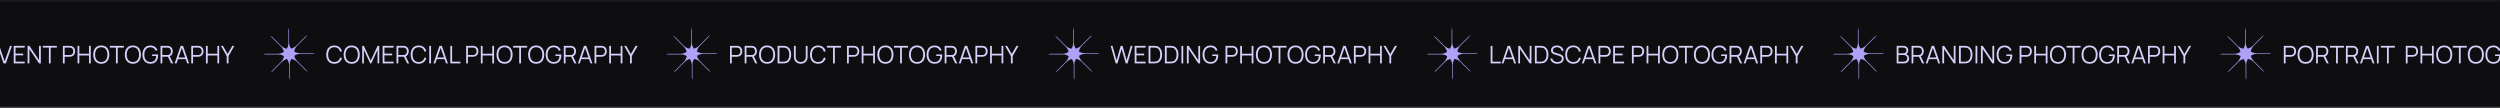 <svg width="1440" height="62" viewBox="0 0 1440 62" fill="none" xmlns="http://www.w3.org/2000/svg">
<g clip-path="url(#clip0_157_3711)">
<mask id="path-1-inside-1_157_3711" fill="white">
<path d="M0 0H1440V62H0V0Z"/>
</mask>
<path d="M0 0H1440V62H0V0Z" fill="#0E0E10"/>
<path d="M-8.52 36.5V26.42H-2.22V27.407H-7.491V30.893H-3.06V31.88H-7.491V35.513H-2.22V36.5H-8.52ZM2.026 36.5L-1.446 26.42H-0.375L2.698 35.331L5.792 26.42H6.863L3.391 36.5H2.026ZM7.914 36.5V26.42H14.214V27.407H8.943V30.893H13.374V31.88H8.943V35.513H14.214V36.5H7.914ZM15.898 36.5V26.42H16.934L22.485 34.68V26.42H23.521V36.5H22.485L16.934 28.233V36.5H15.898ZM28.163 36.5V27.407H24.642V26.42H32.713V27.407H29.192V36.5H28.163ZM36.214 36.5V26.42H40.106C40.204 26.42 40.314 26.425 40.435 26.434C40.561 26.439 40.687 26.453 40.813 26.476C41.341 26.555 41.786 26.74 42.15 27.029C42.519 27.314 42.797 27.673 42.983 28.107C43.175 28.541 43.27 29.022 43.27 29.549C43.27 30.072 43.175 30.55 42.983 30.984C42.792 31.418 42.512 31.78 42.143 32.069C41.779 32.354 41.336 32.536 40.813 32.615C40.687 32.634 40.561 32.648 40.435 32.657C40.314 32.666 40.204 32.671 40.106 32.671H37.243V36.5H36.214ZM37.243 31.691H40.078C40.162 31.691 40.26 31.686 40.372 31.677C40.484 31.668 40.594 31.651 40.701 31.628C41.047 31.553 41.329 31.411 41.548 31.201C41.772 30.991 41.938 30.741 42.045 30.452C42.157 30.163 42.213 29.862 42.213 29.549C42.213 29.236 42.157 28.935 42.045 28.646C41.938 28.352 41.772 28.1 41.548 27.89C41.329 27.68 41.047 27.538 40.701 27.463C40.594 27.44 40.484 27.426 40.372 27.421C40.26 27.412 40.162 27.407 40.078 27.407H37.243V31.691ZM44.664 36.5V26.42H45.693V30.963H51.265V26.42H52.287V36.5H51.265V31.95H45.693V36.5H44.664ZM58.329 36.71C57.325 36.71 56.478 36.488 55.788 36.045C55.097 35.597 54.574 34.979 54.22 34.19C53.865 33.401 53.688 32.491 53.688 31.46C53.688 30.429 53.865 29.519 54.22 28.73C54.574 27.941 55.097 27.325 55.788 26.882C56.478 26.434 57.325 26.21 58.329 26.21C59.337 26.21 60.184 26.434 60.87 26.882C61.56 27.325 62.083 27.941 62.438 28.73C62.797 29.519 62.977 30.429 62.977 31.46C62.977 32.491 62.797 33.401 62.438 34.19C62.083 34.979 61.56 35.597 60.87 36.045C60.184 36.488 59.337 36.71 58.329 36.71ZM58.329 35.723C59.117 35.723 59.775 35.543 60.303 35.184C60.83 34.825 61.224 34.325 61.486 33.686C61.752 33.042 61.885 32.3 61.885 31.46C61.885 30.62 61.752 29.88 61.486 29.241C61.224 28.602 60.83 28.102 60.303 27.743C59.775 27.384 59.117 27.202 58.329 27.197C57.54 27.197 56.884 27.377 56.362 27.736C55.839 28.095 55.445 28.597 55.179 29.241C54.917 29.88 54.784 30.62 54.78 31.46C54.775 32.3 54.903 33.04 55.165 33.679C55.431 34.314 55.827 34.813 56.355 35.177C56.882 35.536 57.54 35.718 58.329 35.723ZM66.786 36.5V27.407H63.265V26.42H71.336V27.407H67.815V36.5H66.786ZM76.54 36.71C75.536 36.71 74.689 36.488 73.999 36.045C73.308 35.597 72.785 34.979 72.43 34.19C72.076 33.401 71.898 32.491 71.898 31.46C71.898 30.429 72.076 29.519 72.43 28.73C72.785 27.941 73.308 27.325 73.999 26.882C74.689 26.434 75.536 26.21 76.54 26.21C77.547 26.21 78.394 26.434 79.081 26.882C79.771 27.325 80.294 27.941 80.648 28.73C81.008 29.519 81.188 30.429 81.188 31.46C81.188 32.491 81.008 33.401 80.648 34.19C80.294 34.979 79.771 35.597 79.081 36.045C78.394 36.488 77.547 36.71 76.54 36.71ZM76.54 35.723C77.328 35.723 77.986 35.543 78.513 35.184C79.041 34.825 79.435 34.325 79.697 33.686C79.963 33.042 80.096 32.3 80.096 31.46C80.096 30.62 79.963 29.88 79.697 29.241C79.435 28.602 79.041 28.102 78.513 27.743C77.986 27.384 77.328 27.202 76.54 27.197C75.751 27.197 75.095 27.377 74.573 27.736C74.05 28.095 73.656 28.597 73.389 29.241C73.128 29.88 72.995 30.62 72.99 31.46C72.986 32.3 73.114 33.04 73.376 33.679C73.641 34.314 74.038 34.813 74.566 35.177C75.093 35.536 75.751 35.718 76.54 35.723ZM86.628 36.71C85.919 36.71 85.28 36.586 84.71 36.339C84.141 36.092 83.656 35.739 83.254 35.282C82.858 34.825 82.554 34.274 82.344 33.63C82.134 32.981 82.029 32.258 82.029 31.46C82.029 30.405 82.211 29.486 82.575 28.702C82.944 27.913 83.471 27.302 84.157 26.868C84.843 26.434 85.667 26.217 86.628 26.217C87.702 26.217 88.574 26.469 89.246 26.973C89.923 27.472 90.394 28.144 90.66 28.989L89.624 29.241C89.405 28.625 89.043 28.133 88.539 27.764C88.04 27.395 87.417 27.211 86.67 27.211C85.882 27.206 85.226 27.384 84.703 27.743C84.181 28.098 83.786 28.597 83.52 29.241C83.259 29.88 83.126 30.62 83.121 31.46C83.117 32.3 83.245 33.04 83.506 33.679C83.772 34.314 84.169 34.813 84.696 35.177C85.224 35.536 85.882 35.718 86.67 35.723C87.394 35.723 87.991 35.583 88.462 35.303C88.934 35.023 89.291 34.622 89.533 34.099C89.781 33.576 89.921 32.958 89.953 32.244H87.629V31.362H91.031C91.045 31.469 91.052 31.584 91.052 31.705C91.057 31.822 91.059 31.906 91.059 31.957C91.059 32.867 90.896 33.681 90.569 34.4C90.243 35.114 89.75 35.679 89.092 36.094C88.439 36.505 87.618 36.71 86.628 36.71ZM92.46 36.5V26.42H96.353C96.451 26.42 96.56 26.425 96.681 26.434C96.808 26.439 96.933 26.453 97.059 26.476C97.587 26.555 98.032 26.74 98.397 27.029C98.765 27.314 99.043 27.673 99.23 28.107C99.421 28.541 99.516 29.022 99.516 29.549C99.516 30.31 99.316 30.97 98.915 31.53C98.513 32.09 97.939 32.442 97.192 32.587L96.835 32.671H93.49V36.5H92.46ZM98.564 36.5L96.576 32.398L97.564 32.02L99.748 36.5H98.564ZM93.49 31.691H96.325C96.409 31.691 96.507 31.686 96.618 31.677C96.731 31.668 96.84 31.651 96.948 31.628C97.293 31.553 97.575 31.411 97.794 31.201C98.019 30.991 98.184 30.741 98.291 30.452C98.403 30.163 98.46 29.862 98.46 29.549C98.46 29.236 98.403 28.935 98.291 28.646C98.184 28.352 98.019 28.1 97.794 27.89C97.575 27.68 97.293 27.538 96.948 27.463C96.84 27.44 96.731 27.426 96.618 27.421C96.507 27.412 96.409 27.407 96.325 27.407H93.49V31.691ZM100.593 36.5L104.065 26.42H105.43L108.902 36.5H107.831L104.534 26.994H104.94L101.664 36.5H100.593ZM102.14 34.057V33.091H107.347V34.057H102.14ZM110.166 36.5V26.42H114.058C114.156 26.42 114.265 26.425 114.387 26.434C114.513 26.439 114.639 26.453 114.765 26.476C115.292 26.555 115.738 26.74 116.102 27.029C116.47 27.314 116.748 27.673 116.935 28.107C117.126 28.541 117.222 29.022 117.222 29.549C117.222 30.072 117.126 30.55 116.935 30.984C116.743 31.418 116.463 31.78 116.095 32.069C115.731 32.354 115.287 32.536 114.765 32.615C114.639 32.634 114.513 32.648 114.387 32.657C114.265 32.666 114.156 32.671 114.058 32.671H111.195V36.5H110.166ZM111.195 31.691H114.03C114.114 31.691 114.212 31.686 114.324 31.677C114.436 31.668 114.545 31.651 114.653 31.628C114.998 31.553 115.28 31.411 115.5 31.201C115.724 30.991 115.889 30.741 115.997 30.452C116.109 30.163 116.165 29.862 116.165 29.549C116.165 29.236 116.109 28.935 115.997 28.646C115.889 28.352 115.724 28.1 115.5 27.89C115.28 27.68 114.998 27.538 114.653 27.463C114.545 27.44 114.436 27.426 114.324 27.421C114.212 27.412 114.114 27.407 114.03 27.407H111.195V31.691ZM118.615 36.5V26.42H119.644V30.963H125.216V26.42H126.238V36.5H125.216V31.95H119.644V36.5H118.615ZM130.6 36.5V32.279L127.219 26.42H128.409L131.118 31.103L133.813 26.42H135.003L131.636 32.279V36.5H130.6Z" fill="#D7D0FB"/>
<g clip-path="url(#clip1_157_3711)">
<mask id="mask0_157_3711" style="mask-type:luminance" maskUnits="userSpaceOnUse" x="151" y="16" width="31" height="30">
<path d="M181.5 16H151.5V46H181.5V16Z" fill="white"/>
</mask>
<g mask="url(#mask0_157_3711)">
<path fill-rule="evenodd" clip-rule="evenodd" d="M179.841 31C180.415 31 180.972 30.923 181.5 30.779C181.08 30.69 180.644 30.643 180.198 30.643H172.778C171.553 30.643 170.409 30.292 169.443 29.685C169.654 28.448 170.237 27.263 171.192 26.308L175.934 21.566C176.34 21.16 176.678 20.712 176.95 20.237C176.59 20.471 176.249 20.746 175.934 21.062L170.687 26.308C169.821 27.175 168.764 27.735 167.651 27.989C166.926 26.965 166.5 25.715 166.5 24.365V17.659C166.5 17.085 166.423 16.528 166.279 16C166.19 16.42 166.143 16.856 166.143 17.302V24.722C166.143 25.947 165.792 27.091 165.185 28.057C163.948 27.846 162.763 27.263 161.808 26.308L157.066 21.566C156.66 21.16 156.213 20.822 155.737 20.55C155.971 20.91 156.246 21.251 156.562 21.566L161.808 26.813C162.675 27.68 163.235 28.736 163.489 29.849C162.465 30.574 161.215 31 159.865 31H153.159C152.585 31 152.028 31.077 151.5 31.221C151.92 31.31 152.356 31.357 152.802 31.357H160.222C161.447 31.357 162.591 31.708 163.557 32.315C163.346 33.551 162.763 34.737 161.808 35.691L157.066 40.434C156.66 40.84 156.322 41.288 156.05 41.763C156.41 41.529 156.751 41.254 157.066 40.938L162.313 35.691C163.179 34.825 164.236 34.265 165.349 34.011C166.074 35.035 166.5 36.285 166.5 37.635V44.341C166.5 44.915 166.577 45.472 166.722 46C166.81 45.58 166.857 45.144 166.857 44.698V37.278C166.857 36.053 167.208 34.909 167.815 33.943C169.052 34.154 170.237 34.737 171.192 35.691L175.934 40.434C176.34 40.84 176.787 41.178 177.263 41.45C177.029 41.09 176.754 40.749 176.438 40.434L171.192 35.187C170.325 34.321 169.765 33.264 169.511 32.151C170.535 31.426 171.785 31 173.135 31H179.841Z" fill="#AFA1F7"/>
</g>
</g>
<path d="M192.561 36.71C191.558 36.71 190.711 36.488 190.02 36.045C189.329 35.597 188.807 34.979 188.452 34.19C188.097 33.401 187.92 32.491 187.92 31.46C187.92 30.429 188.097 29.519 188.452 28.73C188.807 27.941 189.329 27.325 190.02 26.882C190.711 26.434 191.558 26.21 192.561 26.21C193.732 26.21 194.689 26.511 195.431 27.113C196.173 27.71 196.682 28.513 196.957 29.521L195.907 29.794C195.692 28.996 195.307 28.364 194.752 27.897C194.197 27.43 193.466 27.197 192.561 27.197C191.772 27.197 191.117 27.377 190.594 27.736C190.071 28.095 189.677 28.597 189.411 29.241C189.15 29.88 189.014 30.62 189.005 31.46C189 32.3 189.129 33.04 189.39 33.679C189.656 34.318 190.053 34.82 190.58 35.184C191.112 35.543 191.772 35.723 192.561 35.723C193.466 35.723 194.197 35.49 194.752 35.023C195.307 34.552 195.692 33.919 195.907 33.126L196.957 33.399C196.682 34.407 196.173 35.212 195.431 35.814C194.689 36.411 193.732 36.71 192.561 36.71ZM202.582 36.71C201.579 36.71 200.732 36.488 200.041 36.045C199.351 35.597 198.828 34.979 198.473 34.19C198.119 33.401 197.941 32.491 197.941 31.46C197.941 30.429 198.119 29.519 198.473 28.73C198.828 27.941 199.351 27.325 200.041 26.882C200.732 26.434 201.579 26.21 202.582 26.21C203.59 26.21 204.437 26.434 205.123 26.882C205.814 27.325 206.337 27.941 206.691 28.73C207.051 29.519 207.23 30.429 207.23 31.46C207.23 32.491 207.051 33.401 206.691 34.19C206.337 34.979 205.814 35.597 205.123 36.045C204.437 36.488 203.59 36.71 202.582 36.71ZM202.582 35.723C203.371 35.723 204.029 35.543 204.556 35.184C205.084 34.825 205.478 34.325 205.739 33.686C206.005 33.042 206.138 32.3 206.138 31.46C206.138 30.62 206.005 29.88 205.739 29.241C205.478 28.602 205.084 28.102 204.556 27.743C204.029 27.384 203.371 27.202 202.582 27.197C201.794 27.197 201.138 27.377 200.615 27.736C200.093 28.095 199.698 28.597 199.432 29.241C199.171 29.88 199.038 30.62 199.033 31.46C199.029 32.3 199.157 33.04 199.418 33.679C199.684 34.314 200.081 34.813 200.608 35.177C201.136 35.536 201.794 35.718 202.582 35.723ZM208.632 36.5V26.42H209.577L213.539 34.897L217.48 26.42H218.439V36.493H217.459V28.716L213.868 36.5H213.203L209.619 28.716V36.5H208.632ZM220.404 36.5V26.42H226.704V27.407H221.433V30.893H225.864V31.88H221.433V35.513H226.704V36.5H220.404ZM228.388 36.5V26.42H232.28C232.378 26.42 232.488 26.425 232.609 26.434C232.735 26.439 232.861 26.453 232.987 26.476C233.515 26.555 233.96 26.74 234.324 27.029C234.693 27.314 234.971 27.673 235.157 28.107C235.349 28.541 235.444 29.022 235.444 29.549C235.444 30.31 235.244 30.97 234.842 31.53C234.441 32.09 233.867 32.442 233.12 32.587L232.763 32.671H229.417V36.5H228.388ZM234.492 36.5L232.504 32.398L233.491 32.02L235.675 36.5H234.492ZM229.417 31.691H232.252C232.336 31.691 232.434 31.686 232.546 31.677C232.658 31.668 232.768 31.651 232.875 31.628C233.221 31.553 233.503 31.411 233.722 31.201C233.946 30.991 234.112 30.741 234.219 30.452C234.331 30.163 234.387 29.862 234.387 29.549C234.387 29.236 234.331 28.935 234.219 28.646C234.112 28.352 233.946 28.1 233.722 27.89C233.503 27.68 233.221 27.538 232.875 27.463C232.768 27.44 232.658 27.426 232.546 27.421C232.434 27.412 232.336 27.407 232.252 27.407H229.417V31.691ZM241.165 36.71C240.161 36.71 239.314 36.488 238.624 36.045C237.933 35.597 237.41 34.979 237.056 34.19C236.701 33.401 236.524 32.491 236.524 31.46C236.524 30.429 236.701 29.519 237.056 28.73C237.41 27.941 237.933 27.325 238.624 26.882C239.314 26.434 240.161 26.21 241.165 26.21C242.336 26.21 243.293 26.511 244.035 27.113C244.777 27.71 245.285 28.513 245.561 29.521L244.511 29.794C244.296 28.996 243.911 28.364 243.356 27.897C242.8 27.43 242.07 27.197 241.165 27.197C240.376 27.197 239.72 27.377 239.198 27.736C238.675 28.095 238.281 28.597 238.015 29.241C237.753 29.88 237.618 30.62 237.609 31.46C237.604 32.3 237.732 33.04 237.994 33.679C238.26 34.318 238.656 34.82 239.184 35.184C239.716 35.543 240.376 35.723 241.165 35.723C242.07 35.723 242.8 35.49 243.356 35.023C243.911 34.552 244.296 33.919 244.511 33.126L245.561 33.399C245.285 34.407 244.777 35.212 244.035 35.814C243.293 36.411 242.336 36.71 241.165 36.71ZM247.245 36.5V26.42H248.274V36.5H247.245ZM249.673 36.5L253.145 26.42H254.51L257.982 36.5H256.911L253.614 26.994H254.02L250.744 36.5H249.673ZM251.22 34.057V33.091H256.428V34.057H251.22ZM259.386 36.5V26.42H260.415V35.513H265.203V36.5H259.386ZM268.501 36.5V26.42H272.393C272.491 26.42 272.601 26.425 272.722 26.434C272.848 26.439 272.974 26.453 273.1 26.476C273.628 26.555 274.073 26.74 274.437 27.029C274.806 27.314 275.084 27.673 275.27 28.107C275.462 28.541 275.557 29.022 275.557 29.549C275.557 30.072 275.462 30.55 275.27 30.984C275.079 31.418 274.799 31.78 274.43 32.069C274.066 32.354 273.623 32.536 273.1 32.615C272.974 32.634 272.848 32.648 272.722 32.657C272.601 32.666 272.491 32.671 272.393 32.671H269.53V36.5H268.501ZM269.53 31.691H272.365C272.449 31.691 272.547 31.686 272.659 31.677C272.771 31.668 272.881 31.651 272.988 31.628C273.334 31.553 273.616 31.411 273.835 31.201C274.059 30.991 274.225 30.741 274.332 30.452C274.444 30.163 274.5 29.862 274.5 29.549C274.5 29.236 274.444 28.935 274.332 28.646C274.225 28.352 274.059 28.1 273.835 27.89C273.616 27.68 273.334 27.538 272.988 27.463C272.881 27.44 272.771 27.426 272.659 27.421C272.547 27.412 272.449 27.407 272.365 27.407H269.53V31.691ZM276.951 36.5V26.42H277.98V30.963H283.552V26.42H284.574V36.5H283.552V31.95H277.98V36.5H276.951ZM290.616 36.71C289.612 36.71 288.765 36.488 288.075 36.045C287.384 35.597 286.861 34.979 286.507 34.19C286.152 33.401 285.975 32.491 285.975 31.46C285.975 30.429 286.152 29.519 286.507 28.73C286.861 27.941 287.384 27.325 288.075 26.882C288.765 26.434 289.612 26.21 290.616 26.21C291.624 26.21 292.471 26.434 293.157 26.882C293.847 27.325 294.37 27.941 294.725 28.73C295.084 29.519 295.264 30.429 295.264 31.46C295.264 32.491 295.084 33.401 294.725 34.19C294.37 34.979 293.847 35.597 293.157 36.045C292.471 36.488 291.624 36.71 290.616 36.71ZM290.616 35.723C291.404 35.723 292.062 35.543 292.59 35.184C293.117 34.825 293.511 34.325 293.773 33.686C294.039 33.042 294.172 32.3 294.172 31.46C294.172 30.62 294.039 29.88 293.773 29.241C293.511 28.602 293.117 28.102 292.59 27.743C292.062 27.384 291.404 27.202 290.616 27.197C289.827 27.197 289.171 27.377 288.649 27.736C288.126 28.095 287.732 28.597 287.466 29.241C287.204 29.88 287.071 30.62 287.067 31.46C287.062 32.3 287.19 33.04 287.452 33.679C287.718 34.314 288.114 34.813 288.642 35.177C289.169 35.536 289.827 35.718 290.616 35.723ZM299.073 36.5V27.407H295.552V26.42H303.623V27.407H300.102V36.5H299.073ZM308.827 36.71C307.823 36.71 306.976 36.488 306.286 36.045C305.595 35.597 305.072 34.979 304.718 34.19C304.363 33.401 304.186 32.491 304.186 31.46C304.186 30.429 304.363 29.519 304.718 28.73C305.072 27.941 305.595 27.325 306.286 26.882C306.976 26.434 307.823 26.21 308.827 26.21C309.835 26.21 310.682 26.434 311.368 26.882C312.058 27.325 312.581 27.941 312.936 28.73C313.295 29.519 313.475 30.429 313.475 31.46C313.475 32.491 313.295 33.401 312.936 34.19C312.581 34.979 312.058 35.597 311.368 36.045C310.682 36.488 309.835 36.71 308.827 36.71ZM308.827 35.723C309.615 35.723 310.273 35.543 310.801 35.184C311.328 34.825 311.722 34.325 311.984 33.686C312.25 33.042 312.383 32.3 312.383 31.46C312.383 30.62 312.25 29.88 311.984 29.241C311.722 28.602 311.328 28.102 310.801 27.743C310.273 27.384 309.615 27.202 308.827 27.197C308.038 27.197 307.382 27.377 306.86 27.736C306.337 28.095 305.943 28.597 305.677 29.241C305.415 29.88 305.282 30.62 305.278 31.46C305.273 32.3 305.401 33.04 305.663 33.679C305.929 34.314 306.325 34.813 306.853 35.177C307.38 35.536 308.038 35.718 308.827 35.723ZM318.915 36.71C318.206 36.71 317.567 36.586 316.997 36.339C316.428 36.092 315.943 35.739 315.541 35.282C315.145 34.825 314.841 34.274 314.631 33.63C314.421 32.981 314.316 32.258 314.316 31.46C314.316 30.405 314.498 29.486 314.862 28.702C315.231 27.913 315.758 27.302 316.444 26.868C317.13 26.434 317.954 26.217 318.915 26.217C319.989 26.217 320.861 26.469 321.533 26.973C322.21 27.472 322.681 28.144 322.947 28.989L321.911 29.241C321.692 28.625 321.33 28.133 320.826 27.764C320.327 27.395 319.704 27.211 318.957 27.211C318.169 27.206 317.513 27.384 316.99 27.743C316.468 28.098 316.073 28.597 315.807 29.241C315.546 29.88 315.413 30.62 315.408 31.46C315.404 32.3 315.532 33.04 315.793 33.679C316.059 34.314 316.456 34.813 316.983 35.177C317.511 35.536 318.169 35.718 318.957 35.723C319.681 35.723 320.278 35.583 320.749 35.303C321.221 35.023 321.578 34.622 321.82 34.099C322.068 33.576 322.208 32.958 322.24 32.244H319.916V31.362H323.318C323.332 31.469 323.339 31.584 323.339 31.705C323.344 31.822 323.346 31.906 323.346 31.957C323.346 32.867 323.183 33.681 322.856 34.4C322.53 35.114 322.037 35.679 321.379 36.094C320.726 36.505 319.905 36.71 318.915 36.71ZM324.748 36.5V26.42H328.64C328.738 26.42 328.847 26.425 328.969 26.434C329.095 26.439 329.221 26.453 329.347 26.476C329.874 26.555 330.32 26.74 330.684 27.029C331.052 27.314 331.33 27.673 331.517 28.107C331.708 28.541 331.804 29.022 331.804 29.549C331.804 30.31 331.603 30.97 331.202 31.53C330.8 32.09 330.226 32.442 329.48 32.587L329.123 32.671H325.777V36.5H324.748ZM330.852 36.5L328.864 32.398L329.851 32.02L332.035 36.5H330.852ZM325.777 31.691H328.612C328.696 31.691 328.794 31.686 328.906 31.677C329.018 31.668 329.127 31.651 329.235 31.628C329.58 31.553 329.862 31.411 330.082 31.201C330.306 30.991 330.471 30.741 330.579 30.452C330.691 30.163 330.747 29.862 330.747 29.549C330.747 29.236 330.691 28.935 330.579 28.646C330.471 28.352 330.306 28.1 330.082 27.89C329.862 27.68 329.58 27.538 329.235 27.463C329.127 27.44 329.018 27.426 328.906 27.421C328.794 27.412 328.696 27.407 328.612 27.407H325.777V31.691ZM332.88 36.5L336.352 26.42H337.717L341.189 36.5H340.118L336.821 26.994H337.227L333.951 36.5H332.88ZM334.427 34.057V33.091H339.635V34.057H334.427ZM342.453 36.5V26.42H346.345C346.443 26.42 346.552 26.425 346.674 26.434C346.8 26.439 346.926 26.453 347.052 26.476C347.579 26.555 348.025 26.74 348.389 27.029C348.757 27.314 349.035 27.673 349.222 28.107C349.413 28.541 349.509 29.022 349.509 29.549C349.509 30.072 349.413 30.55 349.222 30.984C349.03 31.418 348.75 31.78 348.382 32.069C348.018 32.354 347.574 32.536 347.052 32.615C346.926 32.634 346.8 32.648 346.674 32.657C346.552 32.666 346.443 32.671 346.345 32.671H343.482V36.5H342.453ZM343.482 31.691H346.317C346.401 31.691 346.499 31.686 346.611 31.677C346.723 31.668 346.832 31.651 346.94 31.628C347.285 31.553 347.567 31.411 347.787 31.201C348.011 30.991 348.176 30.741 348.284 30.452C348.396 30.163 348.452 29.862 348.452 29.549C348.452 29.236 348.396 28.935 348.284 28.646C348.176 28.352 348.011 28.1 347.787 27.89C347.567 27.68 347.285 27.538 346.94 27.463C346.832 27.44 346.723 27.426 346.611 27.421C346.499 27.412 346.401 27.407 346.317 27.407H343.482V31.691ZM350.902 36.5V26.42H351.931V30.963H357.503V26.42H358.525V36.5H357.503V31.95H351.931V36.5H350.902ZM362.887 36.5V32.279L359.506 26.42H360.696L363.405 31.103L366.1 26.42H367.29L363.923 32.279V36.5H362.887Z" fill="#D7D0FB"/>
<g clip-path="url(#clip2_157_3711)">
<mask id="mask1_157_3711" style="mask-type:luminance" maskUnits="userSpaceOnUse" x="383" y="16" width="31" height="30">
<path d="M413.5 16H383.5V46H413.5V16Z" fill="white"/>
</mask>
<g mask="url(#mask1_157_3711)">
<path fill-rule="evenodd" clip-rule="evenodd" d="M411.841 31C412.415 31 412.972 30.923 413.5 30.779C413.08 30.69 412.644 30.643 412.198 30.643H404.778C403.553 30.643 402.409 30.292 401.443 29.685C401.654 28.448 402.237 27.263 403.192 26.308L407.934 21.566C408.34 21.16 408.678 20.712 408.95 20.237C408.59 20.471 408.249 20.746 407.934 21.062L402.687 26.308C401.821 27.175 400.764 27.735 399.651 27.989C398.926 26.965 398.5 25.715 398.5 24.365V17.659C398.5 17.085 398.423 16.528 398.279 16C398.19 16.42 398.143 16.856 398.143 17.302V24.722C398.143 25.947 397.792 27.091 397.185 28.057C395.948 27.846 394.763 27.263 393.808 26.308L389.066 21.566C388.66 21.16 388.213 20.822 387.737 20.55C387.971 20.91 388.246 21.251 388.562 21.566L393.808 26.813C394.675 27.68 395.235 28.736 395.489 29.849C394.465 30.574 393.215 31 391.865 31H385.159C384.585 31 384.028 31.077 383.5 31.221C383.92 31.31 384.356 31.357 384.802 31.357H392.222C393.447 31.357 394.591 31.708 395.557 32.315C395.346 33.551 394.763 34.737 393.808 35.691L389.066 40.434C388.66 40.84 388.322 41.288 388.05 41.763C388.41 41.529 388.751 41.254 389.066 40.938L394.313 35.691C395.179 34.825 396.236 34.265 397.349 34.011C398.074 35.035 398.5 36.285 398.5 37.635V44.341C398.5 44.915 398.577 45.472 398.722 46C398.81 45.58 398.857 45.144 398.857 44.698V37.278C398.857 36.053 399.208 34.909 399.815 33.943C401.052 34.154 402.237 34.737 403.192 35.691L407.934 40.434C408.34 40.84 408.787 41.178 409.263 41.45C409.029 41.09 408.754 40.749 408.438 40.434L403.192 35.187C402.325 34.321 401.765 33.264 401.511 32.151C402.535 31.426 403.785 31 405.135 31H411.841Z" fill="#AFA1F7"/>
</g>
</g>
<path d="M420.48 36.5V26.42H424.372C424.47 26.42 424.58 26.425 424.701 26.434C424.827 26.439 424.953 26.453 425.079 26.476C425.606 26.555 426.052 26.74 426.416 27.029C426.785 27.314 427.062 27.673 427.249 28.107C427.44 28.541 427.536 29.022 427.536 29.549C427.536 30.072 427.44 30.55 427.249 30.984C427.058 31.418 426.778 31.78 426.409 32.069C426.045 32.354 425.602 32.536 425.079 32.615C424.953 32.634 424.827 32.648 424.701 32.657C424.58 32.666 424.47 32.671 424.372 32.671H421.509V36.5H420.48ZM421.509 31.691H424.344C424.428 31.691 424.526 31.686 424.638 31.677C424.75 31.668 424.86 31.651 424.967 31.628C425.312 31.553 425.595 31.411 425.814 31.201C426.038 30.991 426.204 30.741 426.311 30.452C426.423 30.163 426.479 29.862 426.479 29.549C426.479 29.236 426.423 28.935 426.311 28.646C426.204 28.352 426.038 28.1 425.814 27.89C425.595 27.68 425.312 27.538 424.967 27.463C424.86 27.44 424.75 27.426 424.638 27.421C424.526 27.412 424.428 27.407 424.344 27.407H421.509V31.691ZM428.929 36.5V26.42H432.821C432.919 26.42 433.029 26.425 433.15 26.434C433.276 26.439 433.402 26.453 433.528 26.476C434.056 26.555 434.501 26.74 434.865 27.029C435.234 27.314 435.512 27.673 435.698 28.107C435.89 28.541 435.985 29.022 435.985 29.549C435.985 30.31 435.785 30.97 435.383 31.53C434.982 32.09 434.408 32.442 433.661 32.587L433.304 32.671H429.958V36.5H428.929ZM435.033 36.5L433.045 32.398L434.032 32.02L436.216 36.5H435.033ZM429.958 31.691H432.793C432.877 31.691 432.975 31.686 433.087 31.677C433.199 31.668 433.309 31.651 433.416 31.628C433.762 31.553 434.044 31.411 434.263 31.201C434.487 30.991 434.653 30.741 434.76 30.452C434.872 30.163 434.928 29.862 434.928 29.549C434.928 29.236 434.872 28.935 434.76 28.646C434.653 28.352 434.487 28.1 434.263 27.89C434.044 27.68 433.762 27.538 433.416 27.463C433.309 27.44 433.199 27.426 433.087 27.421C432.975 27.412 432.877 27.407 432.793 27.407H429.958V31.691ZM441.842 36.71C440.839 36.71 439.992 36.488 439.301 36.045C438.611 35.597 438.088 34.979 437.733 34.19C437.379 33.401 437.201 32.491 437.201 31.46C437.201 30.429 437.379 29.519 437.733 28.73C438.088 27.941 438.611 27.325 439.301 26.882C439.992 26.434 440.839 26.21 441.842 26.21C442.85 26.21 443.697 26.434 444.383 26.882C445.074 27.325 445.597 27.941 445.951 28.73C446.311 29.519 446.49 30.429 446.49 31.46C446.49 32.491 446.311 33.401 445.951 34.19C445.597 34.979 445.074 35.597 444.383 36.045C443.697 36.488 442.85 36.71 441.842 36.71ZM441.842 35.723C442.631 35.723 443.289 35.543 443.816 35.184C444.344 34.825 444.738 34.325 444.999 33.686C445.265 33.042 445.398 32.3 445.398 31.46C445.398 30.62 445.265 29.88 444.999 29.241C444.738 28.602 444.344 28.102 443.816 27.743C443.289 27.384 442.631 27.202 441.842 27.197C441.054 27.197 440.398 27.377 439.875 27.736C439.353 28.095 438.958 28.597 438.692 29.241C438.431 29.88 438.298 30.62 438.293 31.46C438.289 32.3 438.417 33.04 438.678 33.679C438.944 34.314 439.341 34.813 439.868 35.177C440.396 35.536 441.054 35.718 441.842 35.723ZM447.892 36.5V26.42H450.951C451.058 26.42 451.24 26.422 451.497 26.427C451.758 26.432 452.008 26.45 452.246 26.483C453.011 26.59 453.651 26.875 454.164 27.337C454.677 27.799 455.062 28.387 455.319 29.101C455.576 29.815 455.704 30.601 455.704 31.46C455.704 32.319 455.576 33.105 455.319 33.819C455.062 34.533 454.677 35.121 454.164 35.583C453.651 36.045 453.011 36.33 452.246 36.437C452.013 36.465 451.763 36.484 451.497 36.493C451.231 36.498 451.049 36.5 450.951 36.5H447.892ZM448.956 35.513H450.951C451.142 35.513 451.348 35.508 451.567 35.499C451.791 35.485 451.982 35.462 452.141 35.429C452.729 35.326 453.203 35.088 453.562 34.715C453.926 34.342 454.192 33.875 454.36 33.315C454.528 32.75 454.612 32.132 454.612 31.46C454.612 30.783 454.528 30.163 454.36 29.598C454.192 29.033 453.926 28.567 453.562 28.198C453.198 27.829 452.724 27.594 452.141 27.491C451.982 27.458 451.789 27.437 451.56 27.428C451.336 27.414 451.133 27.407 450.951 27.407H448.956V35.513ZM461.232 36.71C460.462 36.71 459.781 36.551 459.188 36.234C458.6 35.917 458.138 35.469 457.802 34.89C457.466 34.311 457.298 33.635 457.298 32.86V26.427L458.334 26.42V32.727C458.334 33.25 458.423 33.702 458.6 34.085C458.778 34.463 459.009 34.776 459.293 35.023C459.583 35.266 459.898 35.445 460.238 35.562C460.579 35.679 460.91 35.737 461.232 35.737C461.559 35.737 461.893 35.679 462.233 35.562C462.574 35.445 462.887 35.266 463.171 35.023C463.456 34.776 463.687 34.463 463.864 34.085C464.042 33.702 464.13 33.25 464.13 32.727V26.42H465.166V32.86C465.166 33.635 464.998 34.311 464.662 34.89C464.326 35.464 463.862 35.912 463.269 36.234C462.681 36.551 462.002 36.71 461.232 36.71ZM471.209 36.71C470.206 36.71 469.359 36.488 468.668 36.045C467.978 35.597 467.455 34.979 467.1 34.19C466.746 33.401 466.568 32.491 466.568 31.46C466.568 30.429 466.746 29.519 467.1 28.73C467.455 27.941 467.978 27.325 468.668 26.882C469.359 26.434 470.206 26.21 471.209 26.21C472.381 26.21 473.337 26.511 474.079 27.113C474.821 27.71 475.33 28.513 475.605 29.521L474.555 29.794C474.341 28.996 473.956 28.364 473.4 27.897C472.845 27.43 472.115 27.197 471.209 27.197C470.421 27.197 469.765 27.377 469.242 27.736C468.72 28.095 468.325 28.597 468.059 29.241C467.798 29.88 467.663 30.62 467.653 31.46C467.649 32.3 467.777 33.04 468.038 33.679C468.304 34.318 468.701 34.82 469.228 35.184C469.76 35.543 470.421 35.723 471.209 35.723C472.115 35.723 472.845 35.49 473.4 35.023C473.956 34.552 474.341 33.919 474.555 33.126L475.605 33.399C475.33 34.407 474.821 35.212 474.079 35.814C473.337 36.411 472.381 36.71 471.209 36.71ZM479.831 36.5V27.407H476.31V26.42H484.381V27.407H480.86V36.5H479.831ZM487.882 36.5V26.42H491.774C491.872 26.42 491.982 26.425 492.103 26.434C492.229 26.439 492.355 26.453 492.481 26.476C493.009 26.555 493.454 26.74 493.818 27.029C494.187 27.314 494.465 27.673 494.651 28.107C494.843 28.541 494.938 29.022 494.938 29.549C494.938 30.072 494.843 30.55 494.651 30.984C494.46 31.418 494.18 31.78 493.811 32.069C493.447 32.354 493.004 32.536 492.481 32.615C492.355 32.634 492.229 32.648 492.103 32.657C491.982 32.666 491.872 32.671 491.774 32.671H488.911V36.5H487.882ZM488.911 31.691H491.746C491.83 31.691 491.928 31.686 492.04 31.677C492.152 31.668 492.262 31.651 492.369 31.628C492.715 31.553 492.997 31.411 493.216 31.201C493.44 30.991 493.606 30.741 493.713 30.452C493.825 30.163 493.881 29.862 493.881 29.549C493.881 29.236 493.825 28.935 493.713 28.646C493.606 28.352 493.44 28.1 493.216 27.89C492.997 27.68 492.715 27.538 492.369 27.463C492.262 27.44 492.152 27.426 492.04 27.421C491.928 27.412 491.83 27.407 491.746 27.407H488.911V31.691ZM496.332 36.5V26.42H497.361V30.963H502.933V26.42H503.955V36.5H502.933V31.95H497.361V36.5H496.332ZM509.997 36.71C508.993 36.71 508.146 36.488 507.456 36.045C506.765 35.597 506.242 34.979 505.888 34.19C505.533 33.401 505.356 32.491 505.356 31.46C505.356 30.429 505.533 29.519 505.888 28.73C506.242 27.941 506.765 27.325 507.456 26.882C508.146 26.434 508.993 26.21 509.997 26.21C511.005 26.21 511.852 26.434 512.538 26.882C513.228 27.325 513.751 27.941 514.106 28.73C514.465 29.519 514.645 30.429 514.645 31.46C514.645 32.491 514.465 33.401 514.106 34.19C513.751 34.979 513.228 35.597 512.538 36.045C511.852 36.488 511.005 36.71 509.997 36.71ZM509.997 35.723C510.785 35.723 511.443 35.543 511.971 35.184C512.498 34.825 512.892 34.325 513.154 33.686C513.42 33.042 513.553 32.3 513.553 31.46C513.553 30.62 513.42 29.88 513.154 29.241C512.892 28.602 512.498 28.102 511.971 27.743C511.443 27.384 510.785 27.202 509.997 27.197C509.208 27.197 508.552 27.377 508.03 27.736C507.507 28.095 507.113 28.597 506.847 29.241C506.585 29.88 506.452 30.62 506.448 31.46C506.443 32.3 506.571 33.04 506.833 33.679C507.099 34.314 507.495 34.813 508.023 35.177C508.55 35.536 509.208 35.718 509.997 35.723ZM518.454 36.5V27.407H514.933V26.42H523.004V27.407H519.483V36.5H518.454ZM528.207 36.71C527.204 36.71 526.357 36.488 525.666 36.045C524.976 35.597 524.453 34.979 524.098 34.19C523.744 33.401 523.566 32.491 523.566 31.46C523.566 30.429 523.744 29.519 524.098 28.73C524.453 27.941 524.976 27.325 525.666 26.882C526.357 26.434 527.204 26.21 528.207 26.21C529.215 26.21 530.062 26.434 530.748 26.882C531.439 27.325 531.962 27.941 532.316 28.73C532.676 29.519 532.855 30.429 532.855 31.46C532.855 32.491 532.676 33.401 532.316 34.19C531.962 34.979 531.439 35.597 530.748 36.045C530.062 36.488 529.215 36.71 528.207 36.71ZM528.207 35.723C528.996 35.723 529.654 35.543 530.181 35.184C530.709 34.825 531.103 34.325 531.364 33.686C531.63 33.042 531.763 32.3 531.763 31.46C531.763 30.62 531.63 29.88 531.364 29.241C531.103 28.602 530.709 28.102 530.181 27.743C529.654 27.384 528.996 27.202 528.207 27.197C527.419 27.197 526.763 27.377 526.24 27.736C525.718 28.095 525.323 28.597 525.057 29.241C524.796 29.88 524.663 30.62 524.658 31.46C524.654 32.3 524.782 33.04 525.043 33.679C525.309 34.314 525.706 34.813 526.233 35.177C526.761 35.536 527.419 35.718 528.207 35.723ZM538.296 36.71C537.587 36.71 536.948 36.586 536.378 36.339C535.809 36.092 535.324 35.739 534.922 35.282C534.526 34.825 534.222 34.274 534.012 33.63C533.802 32.981 533.697 32.258 533.697 31.46C533.697 30.405 533.879 29.486 534.243 28.702C534.612 27.913 535.139 27.302 535.825 26.868C536.511 26.434 537.335 26.217 538.296 26.217C539.37 26.217 540.242 26.469 540.914 26.973C541.591 27.472 542.062 28.144 542.328 28.989L541.292 29.241C541.073 28.625 540.711 28.133 540.207 27.764C539.708 27.395 539.085 27.211 538.338 27.211C537.55 27.206 536.894 27.384 536.371 27.743C535.849 28.098 535.454 28.597 535.188 29.241C534.927 29.88 534.794 30.62 534.789 31.46C534.785 32.3 534.913 33.04 535.174 33.679C535.44 34.314 535.837 34.813 536.364 35.177C536.892 35.536 537.55 35.718 538.338 35.723C539.062 35.723 539.659 35.583 540.13 35.303C540.602 35.023 540.959 34.622 541.201 34.099C541.449 33.576 541.589 32.958 541.621 32.244H539.297V31.362H542.699C542.713 31.469 542.72 31.584 542.72 31.705C542.725 31.822 542.727 31.906 542.727 31.957C542.727 32.867 542.564 33.681 542.237 34.4C541.911 35.114 541.418 35.679 540.76 36.094C540.107 36.505 539.286 36.71 538.296 36.71ZM544.128 36.5V26.42H548.02C548.118 26.42 548.228 26.425 548.349 26.434C548.475 26.439 548.601 26.453 548.727 26.476C549.255 26.555 549.7 26.74 550.064 27.029C550.433 27.314 550.711 27.673 550.897 28.107C551.089 28.541 551.184 29.022 551.184 29.549C551.184 30.31 550.984 30.97 550.582 31.53C550.181 32.09 549.607 32.442 548.86 32.587L548.503 32.671H545.157V36.5H544.128ZM550.232 36.5L548.244 32.398L549.231 32.02L551.415 36.5H550.232ZM545.157 31.691H547.992C548.076 31.691 548.174 31.686 548.286 31.677C548.398 31.668 548.508 31.651 548.615 31.628C548.961 31.553 549.243 31.411 549.462 31.201C549.686 30.991 549.852 30.741 549.959 30.452C550.071 30.163 550.127 29.862 550.127 29.549C550.127 29.236 550.071 28.935 549.959 28.646C549.852 28.352 549.686 28.1 549.462 27.89C549.243 27.68 548.961 27.538 548.615 27.463C548.508 27.44 548.398 27.426 548.286 27.421C548.174 27.412 548.076 27.407 547.992 27.407H545.157V31.691ZM552.26 36.5L555.732 26.42H557.097L560.569 36.5H559.498L556.201 26.994H556.607L553.331 36.5H552.26ZM553.807 34.057V33.091H559.015V34.057H553.807ZM561.834 36.5V26.42H565.726C565.824 26.42 565.933 26.425 566.055 26.434C566.181 26.439 566.307 26.453 566.433 26.476C566.96 26.555 567.406 26.74 567.77 27.029C568.138 27.314 568.416 27.673 568.603 28.107C568.794 28.541 568.89 29.022 568.89 29.549C568.89 30.072 568.794 30.55 568.603 30.984C568.411 31.418 568.131 31.78 567.763 32.069C567.399 32.354 566.955 32.536 566.433 32.615C566.307 32.634 566.181 32.648 566.055 32.657C565.933 32.666 565.824 32.671 565.726 32.671H562.863V36.5H561.834ZM562.863 31.691H565.698C565.782 31.691 565.88 31.686 565.992 31.677C566.104 31.668 566.213 31.651 566.321 31.628C566.666 31.553 566.948 31.411 567.168 31.201C567.392 30.991 567.557 30.741 567.665 30.452C567.777 30.163 567.833 29.862 567.833 29.549C567.833 29.236 567.777 28.935 567.665 28.646C567.557 28.352 567.392 28.1 567.168 27.89C566.948 27.68 566.666 27.538 566.321 27.463C566.213 27.44 566.104 27.426 565.992 27.421C565.88 27.412 565.782 27.407 565.698 27.407H562.863V31.691ZM570.283 36.5V26.42H571.312V30.963H576.884V26.42H577.906V36.5H576.884V31.95H571.312V36.5H570.283ZM582.268 36.5V32.279L578.887 26.42H580.077L582.786 31.103L585.481 26.42H586.671L583.304 32.279V36.5H582.268Z" fill="#D7D0FB"/>
<g clip-path="url(#clip3_157_3711)">
<mask id="mask2_157_3711" style="mask-type:luminance" maskUnits="userSpaceOnUse" x="603" y="16" width="31" height="30">
<path d="M633.5 16H603.5V46H633.5V16Z" fill="white"/>
</mask>
<g mask="url(#mask2_157_3711)">
<path fill-rule="evenodd" clip-rule="evenodd" d="M631.841 31C632.415 31 632.972 30.923 633.5 30.779C633.08 30.69 632.644 30.643 632.198 30.643H624.778C623.553 30.643 622.409 30.292 621.443 29.685C621.654 28.448 622.237 27.263 623.192 26.308L627.934 21.566C628.34 21.16 628.678 20.712 628.95 20.237C628.59 20.471 628.249 20.746 627.934 21.062L622.687 26.308C621.821 27.175 620.764 27.735 619.651 27.989C618.926 26.965 618.5 25.715 618.5 24.365V17.659C618.5 17.085 618.423 16.528 618.279 16C618.19 16.42 618.143 16.856 618.143 17.302V24.722C618.143 25.947 617.792 27.091 617.185 28.057C615.948 27.846 614.763 27.263 613.808 26.308L609.066 21.566C608.66 21.16 608.213 20.822 607.737 20.55C607.971 20.91 608.246 21.251 608.562 21.566L613.808 26.813C614.675 27.68 615.235 28.736 615.489 29.849C614.465 30.574 613.215 31 611.865 31H605.159C604.585 31 604.028 31.077 603.5 31.221C603.92 31.31 604.356 31.357 604.802 31.357H612.222C613.447 31.357 614.591 31.708 615.557 32.315C615.346 33.551 614.763 34.737 613.808 35.691L609.066 40.434C608.66 40.84 608.322 41.288 608.05 41.763C608.41 41.529 608.751 41.254 609.066 40.938L614.313 35.691C615.179 34.825 616.236 34.265 617.349 34.011C618.074 35.035 618.5 36.285 618.5 37.635V44.341C618.5 44.915 618.577 45.472 618.722 46C618.81 45.58 618.857 45.144 618.857 44.698V37.278C618.857 36.053 619.208 34.909 619.815 33.943C621.052 34.154 622.237 34.737 623.192 35.691L627.934 40.434C628.34 40.84 628.787 41.178 629.263 41.45C629.029 41.09 628.754 40.749 628.438 40.434L623.192 35.187C622.325 34.321 621.765 33.264 621.511 32.151C622.535 31.426 623.785 31 625.135 31H631.841Z" fill="#AFA1F7"/>
</g>
</g>
<path d="M642.643 36.5L639.731 26.42H640.802L643.161 34.743L645.506 26.427L646.584 26.42L648.943 34.743L651.288 26.42H652.366L649.461 36.5H648.425L646.045 28.233L643.679 36.5H642.643ZM653.578 36.5V26.42H659.878V27.407H654.607V30.893H659.038V31.88H654.607V35.513H659.878V36.5H653.578ZM661.562 36.5V26.42H664.621C664.728 26.42 664.91 26.422 665.167 26.427C665.428 26.432 665.678 26.45 665.916 26.483C666.681 26.59 667.321 26.875 667.834 27.337C668.347 27.799 668.732 28.387 668.989 29.101C669.246 29.815 669.374 30.601 669.374 31.46C669.374 32.319 669.246 33.105 668.989 33.819C668.732 34.533 668.347 35.121 667.834 35.583C667.321 36.045 666.681 36.33 665.916 36.437C665.683 36.465 665.433 36.484 665.167 36.493C664.901 36.498 664.719 36.5 664.621 36.5H661.562ZM662.626 35.513H664.621C664.812 35.513 665.018 35.508 665.237 35.499C665.461 35.485 665.652 35.462 665.811 35.429C666.399 35.326 666.873 35.088 667.232 34.715C667.596 34.342 667.862 33.875 668.03 33.315C668.198 32.75 668.282 32.132 668.282 31.46C668.282 30.783 668.198 30.163 668.03 29.598C667.862 29.033 667.596 28.567 667.232 28.198C666.868 27.829 666.394 27.594 665.811 27.491C665.652 27.458 665.459 27.437 665.23 27.428C665.006 27.414 664.803 27.407 664.621 27.407H662.626V35.513ZM670.968 36.5V26.42H674.027C674.135 26.42 674.317 26.422 674.573 26.427C674.835 26.432 675.084 26.45 675.322 26.483C676.088 26.59 676.727 26.875 677.24 27.337C677.754 27.799 678.139 28.387 678.395 29.101C678.652 29.815 678.78 30.601 678.78 31.46C678.78 32.319 678.652 33.105 678.395 33.819C678.139 34.533 677.754 35.121 677.24 35.583C676.727 36.045 676.088 36.33 675.322 36.437C675.089 36.465 674.839 36.484 674.573 36.493C674.307 36.498 674.125 36.5 674.027 36.5H670.968ZM672.032 35.513H674.027C674.219 35.513 674.424 35.508 674.643 35.499C674.867 35.485 675.059 35.462 675.217 35.429C675.805 35.326 676.279 35.088 676.638 34.715C677.002 34.342 677.268 33.875 677.436 33.315C677.604 32.75 677.688 32.132 677.688 31.46C677.688 30.783 677.604 30.163 677.436 29.598C677.268 29.033 677.002 28.567 676.638 28.198C676.274 27.829 675.801 27.594 675.217 27.491C675.059 27.458 674.865 27.437 674.636 27.428C674.412 27.414 674.209 27.407 674.027 27.407H672.032V35.513ZM680.515 36.5V26.42H681.544V36.5H680.515ZM683.642 36.5V26.42H684.678L690.229 34.68V26.42H691.265V36.5H690.229L684.678 28.233V36.5H683.642ZM697.265 36.71C696.556 36.71 695.916 36.586 695.347 36.339C694.778 36.092 694.292 35.739 693.891 35.282C693.494 34.825 693.191 34.274 692.981 33.63C692.771 32.981 692.666 32.258 692.666 31.46C692.666 30.405 692.848 29.486 693.212 28.702C693.581 27.913 694.108 27.302 694.794 26.868C695.48 26.434 696.304 26.217 697.265 26.217C698.338 26.217 699.211 26.469 699.883 26.973C700.56 27.472 701.031 28.144 701.297 28.989L700.261 29.241C700.042 28.625 699.68 28.133 699.176 27.764C698.677 27.395 698.054 27.211 697.307 27.211C696.518 27.206 695.863 27.384 695.34 27.743C694.817 28.098 694.423 28.597 694.157 29.241C693.896 29.88 693.763 30.62 693.758 31.46C693.753 32.3 693.882 33.04 694.143 33.679C694.409 34.314 694.806 34.813 695.333 35.177C695.86 35.536 696.518 35.718 697.307 35.723C698.03 35.723 698.628 35.583 699.099 35.303C699.57 35.023 699.927 34.622 700.17 34.099C700.417 33.576 700.557 32.958 700.59 32.244H698.266V31.362H701.668C701.682 31.469 701.689 31.584 701.689 31.705C701.694 31.822 701.696 31.906 701.696 31.957C701.696 32.867 701.533 33.681 701.206 34.4C700.879 35.114 700.387 35.679 699.729 36.094C699.076 36.505 698.254 36.71 697.265 36.71ZM705.9 36.5V26.42H709.792C709.89 26.42 710 26.425 710.121 26.434C710.247 26.439 710.373 26.453 710.499 26.476C711.026 26.555 711.472 26.74 711.836 27.029C712.205 27.314 712.482 27.673 712.669 28.107C712.86 28.541 712.956 29.022 712.956 29.549C712.956 30.072 712.86 30.55 712.669 30.984C712.478 31.418 712.198 31.78 711.829 32.069C711.465 32.354 711.022 32.536 710.499 32.615C710.373 32.634 710.247 32.648 710.121 32.657C710 32.666 709.89 32.671 709.792 32.671H706.929V36.5H705.9ZM706.929 31.691H709.764C709.848 31.691 709.946 31.686 710.058 31.677C710.17 31.668 710.28 31.651 710.387 31.628C710.732 31.553 711.015 31.411 711.234 31.201C711.458 30.991 711.624 30.741 711.731 30.452C711.843 30.163 711.899 29.862 711.899 29.549C711.899 29.236 711.843 28.935 711.731 28.646C711.624 28.352 711.458 28.1 711.234 27.89C711.015 27.68 710.732 27.538 710.387 27.463C710.28 27.44 710.17 27.426 710.058 27.421C709.946 27.412 709.848 27.407 709.764 27.407H706.929V31.691ZM714.349 36.5V26.42H715.378V30.963H720.95V26.42H721.972V36.5H720.95V31.95H715.378V36.5H714.349ZM728.014 36.71C727.011 36.71 726.164 36.488 725.473 36.045C724.782 35.597 724.26 34.979 723.905 34.19C723.55 33.401 723.373 32.491 723.373 31.46C723.373 30.429 723.55 29.519 723.905 28.73C724.26 27.941 724.782 27.325 725.473 26.882C726.164 26.434 727.011 26.21 728.014 26.21C729.022 26.21 729.869 26.434 730.555 26.882C731.246 27.325 731.768 27.941 732.123 28.73C732.482 29.519 732.662 30.429 732.662 31.46C732.662 32.491 732.482 33.401 732.123 34.19C731.768 34.979 731.246 35.597 730.555 36.045C729.869 36.488 729.022 36.71 728.014 36.71ZM728.014 35.723C728.803 35.723 729.461 35.543 729.988 35.184C730.515 34.825 730.91 34.325 731.171 33.686C731.437 33.042 731.57 32.3 731.57 31.46C731.57 30.62 731.437 29.88 731.171 29.241C730.91 28.602 730.515 28.102 729.988 27.743C729.461 27.384 728.803 27.202 728.014 27.197C727.225 27.197 726.57 27.377 726.047 27.736C725.524 28.095 725.13 28.597 724.864 29.241C724.603 29.88 724.47 30.62 724.465 31.46C724.46 32.3 724.589 33.04 724.85 33.679C725.116 34.314 725.513 34.813 726.04 35.177C726.567 35.536 727.225 35.718 728.014 35.723ZM736.472 36.5V27.407H732.951V26.42H741.022V27.407H737.501V36.5H736.472ZM746.225 36.71C745.222 36.71 744.375 36.488 743.684 36.045C742.993 35.597 742.471 34.979 742.116 34.19C741.761 33.401 741.584 32.491 741.584 31.46C741.584 30.429 741.761 29.519 742.116 28.73C742.471 27.941 742.993 27.325 743.684 26.882C744.375 26.434 745.222 26.21 746.225 26.21C747.233 26.21 748.08 26.434 748.766 26.882C749.457 27.325 749.979 27.941 750.334 28.73C750.693 29.519 750.873 30.429 750.873 31.46C750.873 32.491 750.693 33.401 750.334 34.19C749.979 34.979 749.457 35.597 748.766 36.045C748.08 36.488 747.233 36.71 746.225 36.71ZM746.225 35.723C747.014 35.723 747.672 35.543 748.199 35.184C748.726 34.825 749.121 34.325 749.382 33.686C749.648 33.042 749.781 32.3 749.781 31.46C749.781 30.62 749.648 29.88 749.382 29.241C749.121 28.602 748.726 28.102 748.199 27.743C747.672 27.384 747.014 27.202 746.225 27.197C745.436 27.197 744.781 27.377 744.258 27.736C743.735 28.095 743.341 28.597 743.075 29.241C742.814 29.88 742.681 30.62 742.676 31.46C742.671 32.3 742.8 33.04 743.061 33.679C743.327 34.314 743.724 34.813 744.251 35.177C744.778 35.536 745.436 35.718 746.225 35.723ZM756.314 36.71C755.605 36.71 754.965 36.586 754.396 36.339C753.827 36.092 753.341 35.739 752.94 35.282C752.543 34.825 752.24 34.274 752.03 33.63C751.82 32.981 751.715 32.258 751.715 31.46C751.715 30.405 751.897 29.486 752.261 28.702C752.63 27.913 753.157 27.302 753.843 26.868C754.529 26.434 755.353 26.217 756.314 26.217C757.387 26.217 758.26 26.469 758.932 26.973C759.609 27.472 760.08 28.144 760.346 28.989L759.31 29.241C759.091 28.625 758.729 28.133 758.225 27.764C757.726 27.395 757.103 27.211 756.356 27.211C755.567 27.206 754.912 27.384 754.389 27.743C753.866 28.098 753.472 28.597 753.206 29.241C752.945 29.88 752.812 30.62 752.807 31.46C752.802 32.3 752.931 33.04 753.192 33.679C753.458 34.314 753.855 34.813 754.382 35.177C754.909 35.536 755.567 35.718 756.356 35.723C757.079 35.723 757.677 35.583 758.148 35.303C758.619 35.023 758.976 34.622 759.219 34.099C759.466 33.576 759.606 32.958 759.639 32.244H757.315V31.362H760.717C760.731 31.469 760.738 31.584 760.738 31.705C760.743 31.822 760.745 31.906 760.745 31.957C760.745 32.867 760.582 33.681 760.255 34.4C759.928 35.114 759.436 35.679 758.778 36.094C758.125 36.505 757.303 36.71 756.314 36.71ZM762.146 36.5V26.42H766.038C766.136 26.42 766.246 26.425 766.367 26.434C766.493 26.439 766.619 26.453 766.745 26.476C767.272 26.555 767.718 26.74 768.082 27.029C768.451 27.314 768.728 27.673 768.915 28.107C769.106 28.541 769.202 29.022 769.202 29.549C769.202 30.31 769.001 30.97 768.6 31.53C768.199 32.09 767.625 32.442 766.878 32.587L766.521 32.671H763.175V36.5H762.146ZM768.25 36.5L766.262 32.398L767.249 32.02L769.433 36.5H768.25ZM763.175 31.691H766.01C766.094 31.691 766.192 31.686 766.304 31.677C766.416 31.668 766.526 31.651 766.633 31.628C766.978 31.553 767.261 31.411 767.48 31.201C767.704 30.991 767.87 30.741 767.977 30.452C768.089 30.163 768.145 29.862 768.145 29.549C768.145 29.236 768.089 28.935 767.977 28.646C767.87 28.352 767.704 28.1 767.48 27.89C767.261 27.68 766.978 27.538 766.633 27.463C766.526 27.44 766.416 27.426 766.304 27.421C766.192 27.412 766.094 27.407 766.01 27.407H763.175V31.691ZM770.278 36.5L773.75 26.42H775.115L778.587 36.5H777.516L774.219 26.994H774.625L771.349 36.5H770.278ZM771.825 34.057V33.091H777.033V34.057H771.825ZM779.851 36.5V26.42H783.743C783.841 26.42 783.951 26.425 784.072 26.434C784.198 26.439 784.324 26.453 784.45 26.476C784.977 26.555 785.423 26.74 785.787 27.029C786.156 27.314 786.433 27.673 786.62 28.107C786.811 28.541 786.907 29.022 786.907 29.549C786.907 30.072 786.811 30.55 786.62 30.984C786.429 31.418 786.149 31.78 785.78 32.069C785.416 32.354 784.973 32.536 784.45 32.615C784.324 32.634 784.198 32.648 784.072 32.657C783.951 32.666 783.841 32.671 783.743 32.671H780.88V36.5H779.851ZM780.88 31.691H783.715C783.799 31.691 783.897 31.686 784.009 31.677C784.121 31.668 784.231 31.651 784.338 31.628C784.683 31.553 784.966 31.411 785.185 31.201C785.409 30.991 785.575 30.741 785.682 30.452C785.794 30.163 785.85 29.862 785.85 29.549C785.85 29.236 785.794 28.935 785.682 28.646C785.575 28.352 785.409 28.1 785.185 27.89C784.966 27.68 784.683 27.538 784.338 27.463C784.231 27.44 784.121 27.426 784.009 27.421C783.897 27.412 783.799 27.407 783.715 27.407H780.88V31.691ZM788.3 36.5V26.42H789.329V30.963H794.901V26.42H795.923V36.5H794.901V31.95H789.329V36.5H788.3ZM800.285 36.5V32.279L796.904 26.42H798.094L800.803 31.103L803.498 26.42H804.688L801.321 32.279V36.5H800.285Z" fill="#D7D0FB"/>
<g clip-path="url(#clip4_157_3711)">
<mask id="mask3_157_3711" style="mask-type:luminance" maskUnits="userSpaceOnUse" x="821" y="16" width="31" height="30">
<path d="M851.5 16H821.5V46H851.5V16Z" fill="white"/>
</mask>
<g mask="url(#mask3_157_3711)">
<path fill-rule="evenodd" clip-rule="evenodd" d="M849.841 31C850.415 31 850.972 30.923 851.5 30.779C851.08 30.69 850.644 30.643 850.198 30.643H842.778C841.553 30.643 840.409 30.292 839.443 29.685C839.654 28.448 840.237 27.263 841.192 26.308L845.934 21.566C846.34 21.16 846.678 20.712 846.95 20.237C846.59 20.471 846.249 20.746 845.934 21.062L840.687 26.308C839.821 27.175 838.764 27.735 837.651 27.989C836.926 26.965 836.5 25.715 836.5 24.365V17.659C836.5 17.085 836.423 16.528 836.279 16C836.19 16.42 836.143 16.856 836.143 17.302V24.722C836.143 25.947 835.792 27.091 835.185 28.057C833.948 27.846 832.763 27.263 831.808 26.308L827.066 21.566C826.66 21.16 826.213 20.822 825.737 20.55C825.971 20.91 826.246 21.251 826.562 21.566L831.808 26.813C832.675 27.68 833.235 28.736 833.489 29.849C832.465 30.574 831.215 31 829.865 31H823.159C822.585 31 822.028 31.077 821.5 31.221C821.92 31.31 822.356 31.357 822.802 31.357H830.222C831.447 31.357 832.591 31.708 833.557 32.315C833.346 33.551 832.763 34.737 831.808 35.691L827.066 40.434C826.66 40.84 826.322 41.288 826.05 41.763C826.41 41.529 826.751 41.254 827.066 40.938L832.313 35.691C833.179 34.825 834.236 34.265 835.349 34.011C836.074 35.035 836.5 36.285 836.5 37.635V44.341C836.5 44.915 836.577 45.472 836.722 46C836.81 45.58 836.857 45.144 836.857 44.698V37.278C836.857 36.053 837.208 34.909 837.815 33.943C839.052 34.154 840.237 34.737 841.192 35.691L845.934 40.434C846.34 40.84 846.787 41.178 847.263 41.45C847.029 41.09 846.754 40.749 846.438 40.434L841.192 35.187C840.325 34.321 839.765 33.264 839.511 32.151C840.535 31.426 841.785 31 843.135 31H849.841Z" fill="#AFA1F7"/>
</g>
</g>
<path d="M858.62 36.5V26.42H859.649V35.513H864.437V36.5H858.62ZM864.93 36.5L868.402 26.42H869.767L873.239 36.5H872.168L868.871 26.994H869.277L866.001 36.5H864.93ZM866.477 34.057V33.091H871.685V34.057H866.477ZM874.503 36.5V26.42H875.539L881.09 34.68V26.42H882.126V36.5H881.09L875.539 28.233V36.5H874.503ZM884.087 36.5V26.42H887.146C887.254 26.42 887.436 26.422 887.692 26.427C887.954 26.432 888.203 26.45 888.441 26.483C889.207 26.59 889.846 26.875 890.359 27.337C890.873 27.799 891.258 28.387 891.514 29.101C891.771 29.815 891.899 30.601 891.899 31.46C891.899 32.319 891.771 33.105 891.514 33.819C891.258 34.533 890.873 35.121 890.359 35.583C889.846 36.045 889.207 36.33 888.441 36.437C888.208 36.465 887.958 36.484 887.692 36.493C887.426 36.498 887.244 36.5 887.146 36.5H884.087ZM885.151 35.513H887.146C887.338 35.513 887.543 35.508 887.762 35.499C887.986 35.485 888.178 35.462 888.336 35.429C888.924 35.326 889.398 35.088 889.757 34.715C890.121 34.342 890.387 33.875 890.555 33.315C890.723 32.75 890.807 32.132 890.807 31.46C890.807 30.783 890.723 30.163 890.555 29.598C890.387 29.033 890.121 28.567 889.757 28.198C889.393 27.829 888.92 27.594 888.336 27.491C888.178 27.458 887.984 27.437 887.755 27.428C887.531 27.414 887.328 27.407 887.146 27.407H885.151V35.513ZM896.994 36.71C896.289 36.71 895.654 36.593 895.09 36.36C894.53 36.122 894.065 35.786 893.697 35.352C893.333 34.918 893.095 34.402 892.983 33.805L894.033 33.63C894.201 34.283 894.555 34.797 895.097 35.17C895.638 35.539 896.284 35.723 897.036 35.723C897.53 35.723 897.974 35.646 898.366 35.492C898.758 35.333 899.066 35.109 899.29 34.82C899.514 34.531 899.626 34.188 899.626 33.791C899.626 33.53 899.579 33.308 899.486 33.126C899.392 32.939 899.269 32.785 899.115 32.664C898.961 32.543 898.793 32.442 898.611 32.363C898.429 32.279 898.251 32.211 898.079 32.16L895.524 31.397C895.216 31.308 894.931 31.196 894.67 31.061C894.408 30.921 894.18 30.755 893.984 30.564C893.792 30.368 893.643 30.139 893.536 29.878C893.428 29.617 893.375 29.318 893.375 28.982C893.375 28.413 893.524 27.92 893.823 27.505C894.121 27.09 894.53 26.77 895.048 26.546C895.566 26.322 896.156 26.212 896.819 26.217C897.491 26.217 898.09 26.336 898.618 26.574C899.15 26.812 899.588 27.153 899.934 27.596C900.279 28.035 900.508 28.555 900.62 29.157L899.542 29.353C899.472 28.914 899.311 28.534 899.059 28.212C898.807 27.89 898.485 27.643 898.093 27.47C897.705 27.293 897.278 27.202 896.812 27.197C896.359 27.197 895.955 27.274 895.601 27.428C895.251 27.577 894.973 27.783 894.768 28.044C894.562 28.305 894.46 28.604 894.46 28.94C894.46 29.281 894.553 29.554 894.74 29.759C894.931 29.964 895.164 30.125 895.44 30.242C895.72 30.359 895.99 30.454 896.252 30.529L898.226 31.11C898.431 31.166 898.671 31.248 898.947 31.355C899.227 31.458 899.497 31.607 899.759 31.803C900.025 31.994 900.244 32.246 900.417 32.559C900.589 32.872 900.676 33.268 900.676 33.749C900.676 34.216 900.582 34.633 900.396 35.002C900.214 35.371 899.955 35.681 899.619 35.933C899.287 36.185 898.898 36.376 898.45 36.507C898.006 36.642 897.521 36.71 896.994 36.71ZM906.202 36.71C905.198 36.71 904.351 36.488 903.661 36.045C902.97 35.597 902.447 34.979 902.093 34.19C901.738 33.401 901.561 32.491 901.561 31.46C901.561 30.429 901.738 29.519 902.093 28.73C902.447 27.941 902.97 27.325 903.661 26.882C904.351 26.434 905.198 26.21 906.202 26.21C907.373 26.21 908.33 26.511 909.072 27.113C909.814 27.71 910.322 28.513 910.598 29.521L909.548 29.794C909.333 28.996 908.948 28.364 908.393 27.897C907.837 27.43 907.107 27.197 906.202 27.197C905.413 27.197 904.757 27.377 904.235 27.736C903.712 28.095 903.318 28.597 903.052 29.241C902.79 29.88 902.655 30.62 902.646 31.46C902.641 32.3 902.769 33.04 903.031 33.679C903.297 34.318 903.693 34.82 904.221 35.184C904.753 35.543 905.413 35.723 906.202 35.723C907.107 35.723 907.837 35.49 908.393 35.023C908.948 34.552 909.333 33.919 909.548 33.126L910.598 33.399C910.322 34.407 909.814 35.212 909.072 35.814C908.33 36.411 907.373 36.71 906.202 36.71ZM911.169 36.5L914.641 26.42H916.006L919.478 36.5H918.407L915.11 26.994H915.516L912.24 36.5H911.169ZM912.716 34.057V33.091H917.924V34.057H912.716ZM920.742 36.5V26.42H924.634C924.732 26.42 924.841 26.425 924.963 26.434C925.089 26.439 925.215 26.453 925.341 26.476C925.868 26.555 926.314 26.74 926.678 27.029C927.046 27.314 927.324 27.673 927.511 28.107C927.702 28.541 927.798 29.022 927.798 29.549C927.798 30.072 927.702 30.55 927.511 30.984C927.319 31.418 927.039 31.78 926.671 32.069C926.307 32.354 925.863 32.536 925.341 32.615C925.215 32.634 925.089 32.648 924.963 32.657C924.841 32.666 924.732 32.671 924.634 32.671H921.771V36.5H920.742ZM921.771 31.691H924.606C924.69 31.691 924.788 31.686 924.9 31.677C925.012 31.668 925.121 31.651 925.229 31.628C925.574 31.553 925.856 31.411 926.076 31.201C926.3 30.991 926.465 30.741 926.573 30.452C926.685 30.163 926.741 29.862 926.741 29.549C926.741 29.236 926.685 28.935 926.573 28.646C926.465 28.352 926.3 28.1 926.076 27.89C925.856 27.68 925.574 27.538 925.229 27.463C925.121 27.44 925.012 27.426 924.9 27.421C924.788 27.412 924.69 27.407 924.606 27.407H921.771V31.691ZM929.191 36.5V26.42H935.491V27.407H930.22V30.893H934.651V31.88H930.22V35.513H935.491V36.5H929.191ZM939.978 36.5V26.42H943.87C943.968 26.42 944.078 26.425 944.199 26.434C944.325 26.439 944.451 26.453 944.577 26.476C945.104 26.555 945.55 26.74 945.914 27.029C946.283 27.314 946.56 27.673 946.747 28.107C946.938 28.541 947.034 29.022 947.034 29.549C947.034 30.072 946.938 30.55 946.747 30.984C946.556 31.418 946.276 31.78 945.907 32.069C945.543 32.354 945.1 32.536 944.577 32.615C944.451 32.634 944.325 32.648 944.199 32.657C944.078 32.666 943.968 32.671 943.87 32.671H941.007V36.5H939.978ZM941.007 31.691H943.842C943.926 31.691 944.024 31.686 944.136 31.677C944.248 31.668 944.358 31.651 944.465 31.628C944.81 31.553 945.093 31.411 945.312 31.201C945.536 30.991 945.702 30.741 945.809 30.452C945.921 30.163 945.977 29.862 945.977 29.549C945.977 29.236 945.921 28.935 945.809 28.646C945.702 28.352 945.536 28.1 945.312 27.89C945.093 27.68 944.81 27.538 944.465 27.463C944.358 27.44 944.248 27.426 944.136 27.421C944.024 27.412 943.926 27.407 943.842 27.407H941.007V31.691ZM948.427 36.5V26.42H949.456V30.963H955.028V26.42H956.05V36.5H955.028V31.95H949.456V36.5H948.427ZM962.092 36.71C961.089 36.71 960.242 36.488 959.551 36.045C958.861 35.597 958.338 34.979 957.983 34.19C957.629 33.401 957.451 32.491 957.451 31.46C957.451 30.429 957.629 29.519 957.983 28.73C958.338 27.941 958.861 27.325 959.551 26.882C960.242 26.434 961.089 26.21 962.092 26.21C963.1 26.21 963.947 26.434 964.633 26.882C965.324 27.325 965.847 27.941 966.201 28.73C966.561 29.519 966.74 30.429 966.74 31.46C966.74 32.491 966.561 33.401 966.201 34.19C965.847 34.979 965.324 35.597 964.633 36.045C963.947 36.488 963.1 36.71 962.092 36.71ZM962.092 35.723C962.881 35.723 963.539 35.543 964.066 35.184C964.594 34.825 964.988 34.325 965.249 33.686C965.515 33.042 965.648 32.3 965.648 31.46C965.648 30.62 965.515 29.88 965.249 29.241C964.988 28.602 964.594 28.102 964.066 27.743C963.539 27.384 962.881 27.202 962.092 27.197C961.304 27.197 960.648 27.377 960.125 27.736C959.603 28.095 959.208 28.597 958.942 29.241C958.681 29.88 958.548 30.62 958.543 31.46C958.539 32.3 958.667 33.04 958.928 33.679C959.194 34.314 959.591 34.813 960.118 35.177C960.646 35.536 961.304 35.718 962.092 35.723ZM970.55 36.5V27.407H967.029V26.42H975.1V27.407H971.579V36.5H970.55ZM980.303 36.71C979.3 36.71 978.453 36.488 977.762 36.045C977.072 35.597 976.549 34.979 976.194 34.19C975.84 33.401 975.662 32.491 975.662 31.46C975.662 30.429 975.84 29.519 976.194 28.73C976.549 27.941 977.072 27.325 977.762 26.882C978.453 26.434 979.3 26.21 980.303 26.21C981.311 26.21 982.158 26.434 982.844 26.882C983.535 27.325 984.058 27.941 984.412 28.73C984.772 29.519 984.951 30.429 984.951 31.46C984.951 32.491 984.772 33.401 984.412 34.19C984.058 34.979 983.535 35.597 982.844 36.045C982.158 36.488 981.311 36.71 980.303 36.71ZM980.303 35.723C981.092 35.723 981.75 35.543 982.277 35.184C982.805 34.825 983.199 34.325 983.46 33.686C983.726 33.042 983.859 32.3 983.859 31.46C983.859 30.62 983.726 29.88 983.46 29.241C983.199 28.602 982.805 28.102 982.277 27.743C981.75 27.384 981.092 27.202 980.303 27.197C979.515 27.197 978.859 27.377 978.336 27.736C977.814 28.095 977.419 28.597 977.153 29.241C976.892 29.88 976.759 30.62 976.754 31.46C976.75 32.3 976.878 33.04 977.139 33.679C977.405 34.314 977.802 34.813 978.329 35.177C978.857 35.536 979.515 35.718 980.303 35.723ZM990.392 36.71C989.683 36.71 989.043 36.586 988.474 36.339C987.905 36.092 987.419 35.739 987.018 35.282C986.621 34.825 986.318 34.274 986.108 33.63C985.898 32.981 985.793 32.258 985.793 31.46C985.793 30.405 985.975 29.486 986.339 28.702C986.708 27.913 987.235 27.302 987.921 26.868C988.607 26.434 989.431 26.217 990.392 26.217C991.465 26.217 992.338 26.469 993.01 26.973C993.687 27.472 994.158 28.144 994.424 28.989L993.388 29.241C993.169 28.625 992.807 28.133 992.303 27.764C991.804 27.395 991.181 27.211 990.434 27.211C989.645 27.206 988.99 27.384 988.467 27.743C987.944 28.098 987.55 28.597 987.284 29.241C987.023 29.88 986.89 30.62 986.885 31.46C986.88 32.3 987.009 33.04 987.27 33.679C987.536 34.314 987.933 34.813 988.46 35.177C988.987 35.536 989.645 35.718 990.434 35.723C991.157 35.723 991.755 35.583 992.226 35.303C992.697 35.023 993.054 34.622 993.297 34.099C993.544 33.576 993.684 32.958 993.717 32.244H991.393V31.362H994.795C994.809 31.469 994.816 31.584 994.816 31.705C994.821 31.822 994.823 31.906 994.823 31.957C994.823 32.867 994.66 33.681 994.333 34.4C994.006 35.114 993.514 35.679 992.856 36.094C992.203 36.505 991.381 36.71 990.392 36.71ZM996.224 36.5V26.42H1000.12C1000.21 26.42 1000.32 26.425 1000.45 26.434C1000.57 26.439 1000.7 26.453 1000.82 26.476C1001.35 26.555 1001.8 26.74 1002.16 27.029C1002.53 27.314 1002.81 27.673 1002.99 28.107C1003.18 28.541 1003.28 29.022 1003.28 29.549C1003.28 30.31 1003.08 30.97 1002.68 31.53C1002.28 32.09 1001.7 32.442 1000.96 32.587L1000.6 32.671H997.253V36.5H996.224ZM1002.33 36.5L1000.34 32.398L1001.33 32.02L1003.51 36.5H1002.33ZM997.253 31.691H1000.09C1000.17 31.691 1000.27 31.686 1000.38 31.677C1000.49 31.668 1000.6 31.651 1000.71 31.628C1001.06 31.553 1001.34 31.411 1001.56 31.201C1001.78 30.991 1001.95 30.741 1002.06 30.452C1002.17 30.163 1002.22 29.862 1002.22 29.549C1002.22 29.236 1002.17 28.935 1002.06 28.646C1001.95 28.352 1001.78 28.1 1001.56 27.89C1001.34 27.68 1001.06 27.538 1000.71 27.463C1000.6 27.44 1000.49 27.426 1000.38 27.421C1000.27 27.412 1000.17 27.407 1000.09 27.407H997.253V31.691ZM1004.36 36.5L1007.83 26.42H1009.19L1012.67 36.5H1011.59L1008.3 26.994H1008.7L1005.43 36.5H1004.36ZM1005.9 34.057V33.091H1011.11V34.057H1005.9ZM1013.93 36.5V26.42H1017.82C1017.92 26.42 1018.03 26.425 1018.15 26.434C1018.28 26.439 1018.4 26.453 1018.53 26.476C1019.06 26.555 1019.5 26.74 1019.87 27.029C1020.23 27.314 1020.51 27.673 1020.7 28.107C1020.89 28.541 1020.99 29.022 1020.99 29.549C1020.99 30.072 1020.89 30.55 1020.7 30.984C1020.51 31.418 1020.23 31.78 1019.86 32.069C1019.49 32.354 1019.05 32.536 1018.53 32.615C1018.4 32.634 1018.28 32.648 1018.15 32.657C1018.03 32.666 1017.92 32.671 1017.82 32.671H1014.96V36.5H1013.93ZM1014.96 31.691H1017.79C1017.88 31.691 1017.98 31.686 1018.09 31.677C1018.2 31.668 1018.31 31.651 1018.42 31.628C1018.76 31.553 1019.04 31.411 1019.26 31.201C1019.49 30.991 1019.65 30.741 1019.76 30.452C1019.87 30.163 1019.93 29.862 1019.93 29.549C1019.93 29.236 1019.87 28.935 1019.76 28.646C1019.65 28.352 1019.49 28.1 1019.26 27.89C1019.04 27.68 1018.76 27.538 1018.42 27.463C1018.31 27.44 1018.2 27.426 1018.09 27.421C1017.98 27.412 1017.88 27.407 1017.79 27.407H1014.96V31.691ZM1022.38 36.5V26.42H1023.41V30.963H1028.98V26.42H1030V36.5H1028.98V31.95H1023.41V36.5H1022.38ZM1034.36 36.5V32.279L1030.98 26.42H1032.17L1034.88 31.103L1037.58 26.42H1038.77L1035.4 32.279V36.5H1034.36Z" fill="#D7D0FB"/>
<g clip-path="url(#clip5_157_3711)">
<mask id="mask4_157_3711" style="mask-type:luminance" maskUnits="userSpaceOnUse" x="1055" y="16" width="31" height="30">
<path d="M1085.5 16H1055.5V46H1085.5V16Z" fill="white"/>
</mask>
<g mask="url(#mask4_157_3711)">
<path fill-rule="evenodd" clip-rule="evenodd" d="M1083.84 31C1084.42 31 1084.97 30.923 1085.5 30.779C1085.08 30.69 1084.64 30.643 1084.2 30.643H1076.78C1075.55 30.643 1074.41 30.292 1073.44 29.685C1073.65 28.448 1074.24 27.263 1075.19 26.308L1079.93 21.566C1080.34 21.16 1080.68 20.712 1080.95 20.237C1080.59 20.471 1080.25 20.746 1079.93 21.062L1074.69 26.308C1073.82 27.175 1072.76 27.735 1071.65 27.989C1070.93 26.965 1070.5 25.715 1070.5 24.365V17.659C1070.5 17.085 1070.42 16.528 1070.28 16C1070.19 16.42 1070.14 16.856 1070.14 17.302V24.722C1070.14 25.947 1069.79 27.091 1069.19 28.057C1067.95 27.846 1066.76 27.263 1065.81 26.308L1061.07 21.566C1060.66 21.16 1060.21 20.822 1059.74 20.55C1059.97 20.91 1060.25 21.251 1060.56 21.566L1065.81 26.813C1066.67 27.68 1067.24 28.736 1067.49 29.849C1066.47 30.574 1065.22 31 1063.87 31H1057.16C1056.58 31 1056.03 31.077 1055.5 31.221C1055.92 31.31 1056.36 31.357 1056.8 31.357H1064.22C1065.45 31.357 1066.59 31.708 1067.56 32.315C1067.35 33.551 1066.76 34.737 1065.81 35.691L1061.07 40.434C1060.66 40.84 1060.32 41.288 1060.05 41.763C1060.41 41.529 1060.75 41.254 1061.07 40.938L1066.31 35.691C1067.18 34.825 1068.24 34.265 1069.35 34.011C1070.07 35.035 1070.5 36.285 1070.5 37.635V44.341C1070.5 44.915 1070.58 45.472 1070.72 46C1070.81 45.58 1070.86 45.144 1070.86 44.698V37.278C1070.86 36.053 1071.21 34.909 1071.82 33.943C1073.05 34.154 1074.24 34.737 1075.19 35.691L1079.93 40.434C1080.34 40.84 1080.79 41.178 1081.26 41.45C1081.03 41.09 1080.75 40.749 1080.44 40.434L1075.19 35.187C1074.32 34.321 1073.76 33.264 1073.51 32.151C1074.53 31.426 1075.78 31 1077.13 31H1083.84Z" fill="#AFA1F7"/>
</g>
</g>
<path d="M1092.48 36.5V26.42H1096.37C1096.94 26.42 1097.43 26.537 1097.85 26.77C1098.27 27.003 1098.6 27.318 1098.83 27.715C1099.06 28.107 1099.18 28.541 1099.18 29.017C1099.18 29.558 1099.03 30.041 1098.75 30.466C1098.46 30.886 1098.07 31.178 1097.58 31.341L1097.57 30.998C1098.22 31.185 1098.74 31.511 1099.11 31.978C1099.48 32.445 1099.67 33.009 1099.67 33.672C1099.67 34.255 1099.55 34.759 1099.3 35.184C1099.05 35.604 1098.7 35.928 1098.26 36.157C1097.81 36.386 1097.29 36.5 1096.69 36.5H1092.48ZM1093.52 35.513H1096.44C1096.85 35.513 1097.22 35.441 1097.55 35.296C1097.87 35.147 1098.13 34.937 1098.32 34.666C1098.51 34.395 1098.61 34.069 1098.61 33.686C1098.61 33.313 1098.52 32.977 1098.35 32.678C1098.17 32.379 1097.94 32.141 1097.64 31.964C1097.35 31.782 1097.01 31.691 1096.63 31.691H1093.52V35.513ZM1093.52 30.718H1096.37C1096.69 30.718 1096.98 30.646 1097.25 30.501C1097.51 30.352 1097.72 30.149 1097.88 29.892C1098.04 29.635 1098.12 29.339 1098.12 29.003C1098.12 28.527 1097.95 28.14 1097.62 27.841C1097.29 27.542 1096.87 27.393 1096.37 27.393H1093.52V30.718ZM1101.07 36.5V26.42H1104.96C1105.06 26.42 1105.17 26.425 1105.29 26.434C1105.41 26.439 1105.54 26.453 1105.66 26.476C1106.19 26.555 1106.64 26.74 1107 27.029C1107.37 27.314 1107.65 27.673 1107.83 28.107C1108.03 28.541 1108.12 29.022 1108.12 29.549C1108.12 30.31 1107.92 30.97 1107.52 31.53C1107.12 32.09 1106.54 32.442 1105.8 32.587L1105.44 32.671H1102.09V36.5H1101.07ZM1107.17 36.5L1105.18 32.398L1106.17 32.02L1108.35 36.5H1107.17ZM1102.09 31.691H1104.93C1105.01 31.691 1105.11 31.686 1105.22 31.677C1105.34 31.668 1105.45 31.651 1105.55 31.628C1105.9 31.553 1106.18 31.411 1106.4 31.201C1106.62 30.991 1106.79 30.741 1106.9 30.452C1107.01 30.163 1107.06 29.862 1107.06 29.549C1107.06 29.236 1107.01 28.935 1106.9 28.646C1106.79 28.352 1106.62 28.1 1106.4 27.89C1106.18 27.68 1105.9 27.538 1105.55 27.463C1105.45 27.44 1105.34 27.426 1105.22 27.421C1105.11 27.412 1105.01 27.407 1104.93 27.407H1102.09V31.691ZM1109.2 36.5L1112.67 26.42H1114.03L1117.51 36.5H1116.44L1113.14 26.994H1113.54L1110.27 36.5H1109.2ZM1110.74 34.057V33.091H1115.95V34.057H1110.74ZM1118.77 36.5V26.42H1119.81L1125.36 34.68V26.42H1126.39V36.5H1125.36L1119.81 28.233V36.5H1118.77ZM1128.36 36.5V26.42H1131.41C1131.52 26.42 1131.7 26.422 1131.96 26.427C1132.22 26.432 1132.47 26.45 1132.71 26.483C1133.47 26.59 1134.11 26.875 1134.63 27.337C1135.14 27.799 1135.53 28.387 1135.78 29.101C1136.04 29.815 1136.17 30.601 1136.17 31.46C1136.17 32.319 1136.04 33.105 1135.78 33.819C1135.53 34.533 1135.14 35.121 1134.63 35.583C1134.11 36.045 1133.47 36.33 1132.71 36.437C1132.48 36.465 1132.23 36.484 1131.96 36.493C1131.69 36.498 1131.51 36.5 1131.41 36.5H1128.36ZM1129.42 35.513H1131.41C1131.61 35.513 1131.81 35.508 1132.03 35.499C1132.25 35.485 1132.45 35.462 1132.6 35.429C1133.19 35.326 1133.67 35.088 1134.03 34.715C1134.39 34.342 1134.66 33.875 1134.82 33.315C1134.99 32.75 1135.08 32.132 1135.08 31.46C1135.08 30.783 1134.99 30.163 1134.82 29.598C1134.66 29.033 1134.39 28.567 1134.03 28.198C1133.66 27.829 1133.19 27.594 1132.6 27.491C1132.45 27.458 1132.25 27.437 1132.02 27.428C1131.8 27.414 1131.6 27.407 1131.41 27.407H1129.42V35.513ZM1137.9 36.5V26.42H1138.93V36.5H1137.9ZM1141.03 36.5V26.42H1142.06L1147.62 34.68V26.42H1148.65V36.5H1147.62L1142.06 28.233V36.5H1141.03ZM1154.65 36.71C1153.94 36.71 1153.3 36.586 1152.73 36.339C1152.16 36.092 1151.68 35.739 1151.28 35.282C1150.88 34.825 1150.58 34.274 1150.37 33.63C1150.16 32.981 1150.05 32.258 1150.05 31.46C1150.05 30.405 1150.23 29.486 1150.6 28.702C1150.97 27.913 1151.49 27.302 1152.18 26.868C1152.87 26.434 1153.69 26.217 1154.65 26.217C1155.73 26.217 1156.6 26.469 1157.27 26.973C1157.95 27.472 1158.42 28.144 1158.68 28.989L1157.65 29.241C1157.43 28.625 1157.07 28.133 1156.56 27.764C1156.06 27.395 1155.44 27.211 1154.69 27.211C1153.91 27.206 1153.25 27.384 1152.73 27.743C1152.2 28.098 1151.81 28.597 1151.54 29.241C1151.28 29.88 1151.15 30.62 1151.14 31.46C1151.14 32.3 1151.27 33.04 1151.53 33.679C1151.8 34.314 1152.19 34.813 1152.72 35.177C1153.25 35.536 1153.91 35.718 1154.69 35.723C1155.42 35.723 1156.01 35.583 1156.49 35.303C1156.96 35.023 1157.31 34.622 1157.56 34.099C1157.8 33.576 1157.94 32.958 1157.98 32.244H1155.65V31.362H1159.05C1159.07 31.469 1159.08 31.584 1159.08 31.705C1159.08 31.822 1159.08 31.906 1159.08 31.957C1159.08 32.867 1158.92 33.681 1158.59 34.4C1158.27 35.114 1157.77 35.679 1157.12 36.094C1156.46 36.505 1155.64 36.71 1154.65 36.71ZM1163.29 36.5V26.42H1167.18C1167.28 26.42 1167.39 26.425 1167.51 26.434C1167.63 26.439 1167.76 26.453 1167.89 26.476C1168.41 26.555 1168.86 26.74 1169.22 27.029C1169.59 27.314 1169.87 27.673 1170.06 28.107C1170.25 28.541 1170.34 29.022 1170.34 29.549C1170.34 30.072 1170.25 30.55 1170.06 30.984C1169.86 31.418 1169.58 31.78 1169.22 32.069C1168.85 32.354 1168.41 32.536 1167.89 32.615C1167.76 32.634 1167.63 32.648 1167.51 32.657C1167.39 32.666 1167.28 32.671 1167.18 32.671H1164.32V36.5H1163.29ZM1164.32 31.691H1167.15C1167.23 31.691 1167.33 31.686 1167.44 31.677C1167.56 31.668 1167.67 31.651 1167.77 31.628C1168.12 31.553 1168.4 31.411 1168.62 31.201C1168.84 30.991 1169.01 30.741 1169.12 30.452C1169.23 30.163 1169.29 29.862 1169.29 29.549C1169.29 29.236 1169.23 28.935 1169.12 28.646C1169.01 28.352 1168.84 28.1 1168.62 27.89C1168.4 27.68 1168.12 27.538 1167.77 27.463C1167.67 27.44 1167.56 27.426 1167.44 27.421C1167.33 27.412 1167.23 27.407 1167.15 27.407H1164.32V31.691ZM1171.74 36.5V26.42H1172.76V30.963H1178.34V26.42H1179.36V36.5H1178.34V31.95H1172.76V36.5H1171.74ZM1185.4 36.71C1184.4 36.71 1183.55 36.488 1182.86 36.045C1182.17 35.597 1181.65 34.979 1181.29 34.19C1180.94 33.401 1180.76 32.491 1180.76 31.46C1180.76 30.429 1180.94 29.519 1181.29 28.73C1181.65 27.941 1182.17 27.325 1182.86 26.882C1183.55 26.434 1184.4 26.21 1185.4 26.21C1186.41 26.21 1187.26 26.434 1187.94 26.882C1188.63 27.325 1189.16 27.941 1189.51 28.73C1189.87 29.519 1190.05 30.429 1190.05 31.46C1190.05 32.491 1189.87 33.401 1189.51 34.19C1189.16 34.979 1188.63 35.597 1187.94 36.045C1187.26 36.488 1186.41 36.71 1185.4 36.71ZM1185.4 35.723C1186.19 35.723 1186.85 35.543 1187.37 35.184C1187.9 34.825 1188.3 34.325 1188.56 33.686C1188.82 33.042 1188.96 32.3 1188.96 31.46C1188.96 30.62 1188.82 29.88 1188.56 29.241C1188.3 28.602 1187.9 28.102 1187.37 27.743C1186.85 27.384 1186.19 27.202 1185.4 27.197C1184.61 27.197 1183.96 27.377 1183.43 27.736C1182.91 28.095 1182.52 28.597 1182.25 29.241C1181.99 29.88 1181.86 30.62 1181.85 31.46C1181.85 32.3 1181.98 33.04 1182.24 33.679C1182.5 34.314 1182.9 34.813 1183.43 35.177C1183.95 35.536 1184.61 35.718 1185.4 35.723ZM1193.86 36.5V27.407H1190.34V26.42H1198.41V27.407H1194.89V36.5H1193.86ZM1203.61 36.71C1202.61 36.71 1201.76 36.488 1201.07 36.045C1200.38 35.597 1199.86 34.979 1199.5 34.19C1199.15 33.401 1198.97 32.491 1198.97 31.46C1198.97 30.429 1199.15 29.519 1199.5 28.73C1199.86 27.941 1200.38 27.325 1201.07 26.882C1201.76 26.434 1202.61 26.21 1203.61 26.21C1204.62 26.21 1205.47 26.434 1206.15 26.882C1206.84 27.325 1207.37 27.941 1207.72 28.73C1208.08 29.519 1208.26 30.429 1208.26 31.46C1208.26 32.491 1208.08 33.401 1207.72 34.19C1207.37 34.979 1206.84 35.597 1206.15 36.045C1205.47 36.488 1204.62 36.71 1203.61 36.71ZM1203.61 35.723C1204.4 35.723 1205.06 35.543 1205.59 35.184C1206.11 34.825 1206.51 34.325 1206.77 33.686C1207.03 33.042 1207.17 32.3 1207.17 31.46C1207.17 30.62 1207.03 29.88 1206.77 29.241C1206.51 28.602 1206.11 28.102 1205.59 27.743C1205.06 27.384 1204.4 27.202 1203.61 27.197C1202.82 27.197 1202.17 27.377 1201.64 27.736C1201.12 28.095 1200.73 28.597 1200.46 29.241C1200.2 29.88 1200.07 30.62 1200.06 31.46C1200.06 32.3 1200.19 33.04 1200.45 33.679C1200.71 34.314 1201.11 34.813 1201.64 35.177C1202.17 35.536 1202.82 35.718 1203.61 35.723ZM1213.7 36.71C1212.99 36.71 1212.35 36.586 1211.78 36.339C1211.21 36.092 1210.73 35.739 1210.33 35.282C1209.93 34.825 1209.63 34.274 1209.42 33.63C1209.21 32.981 1209.1 32.258 1209.1 31.46C1209.1 30.405 1209.28 29.486 1209.65 28.702C1210.02 27.913 1210.54 27.302 1211.23 26.868C1211.92 26.434 1212.74 26.217 1213.7 26.217C1214.77 26.217 1215.65 26.469 1216.32 26.973C1217 27.472 1217.47 28.144 1217.73 28.989L1216.7 29.241C1216.48 28.625 1216.12 28.133 1215.61 27.764C1215.11 27.395 1214.49 27.211 1213.74 27.211C1212.95 27.206 1212.3 27.384 1211.78 27.743C1211.25 28.098 1210.86 28.597 1210.59 29.241C1210.33 29.88 1210.2 30.62 1210.19 31.46C1210.19 32.3 1210.32 33.04 1210.58 33.679C1210.84 34.314 1211.24 34.813 1211.77 35.177C1212.3 35.536 1212.95 35.718 1213.74 35.723C1214.47 35.723 1215.06 35.583 1215.53 35.303C1216.01 35.023 1216.36 34.622 1216.61 34.099C1216.85 33.576 1216.99 32.958 1217.03 32.244H1214.7V31.362H1218.1C1218.12 31.469 1218.12 31.584 1218.12 31.705C1218.13 31.822 1218.13 31.906 1218.13 31.957C1218.13 32.867 1217.97 33.681 1217.64 34.4C1217.31 35.114 1216.82 35.679 1216.16 36.094C1215.51 36.505 1214.69 36.71 1213.7 36.71ZM1219.53 36.5V26.42H1223.42C1223.52 26.42 1223.63 26.425 1223.75 26.434C1223.88 26.439 1224.01 26.453 1224.13 26.476C1224.66 26.555 1225.1 26.74 1225.47 27.029C1225.84 27.314 1226.12 27.673 1226.3 28.107C1226.49 28.541 1226.59 29.022 1226.59 29.549C1226.59 30.31 1226.39 30.97 1225.99 31.53C1225.59 32.09 1225.01 32.442 1224.26 32.587L1223.91 32.671H1220.56V36.5H1219.53ZM1225.64 36.5L1223.65 32.398L1224.64 32.02L1226.82 36.5H1225.64ZM1220.56 31.691H1223.4C1223.48 31.691 1223.58 31.686 1223.69 31.677C1223.8 31.668 1223.91 31.651 1224.02 31.628C1224.37 31.553 1224.65 31.411 1224.87 31.201C1225.09 30.991 1225.26 30.741 1225.36 30.452C1225.48 30.163 1225.53 29.862 1225.53 29.549C1225.53 29.236 1225.48 28.935 1225.36 28.646C1225.26 28.352 1225.09 28.1 1224.87 27.89C1224.65 27.68 1224.37 27.538 1224.02 27.463C1223.91 27.44 1223.8 27.426 1223.69 27.421C1223.58 27.412 1223.48 27.407 1223.4 27.407H1220.56V31.691ZM1227.66 36.5L1231.14 26.42H1232.5L1235.97 36.5H1234.9L1231.61 26.994H1232.01L1228.74 36.5H1227.66ZM1229.21 34.057V33.091H1234.42V34.057H1229.21ZM1237.24 36.5V26.42H1241.13C1241.23 26.42 1241.34 26.425 1241.46 26.434C1241.58 26.439 1241.71 26.453 1241.84 26.476C1242.36 26.555 1242.81 26.74 1243.17 27.029C1243.54 27.314 1243.82 27.673 1244.01 28.107C1244.2 28.541 1244.29 29.022 1244.29 29.549C1244.29 30.072 1244.2 30.55 1244.01 30.984C1243.82 31.418 1243.54 31.78 1243.17 32.069C1242.8 32.354 1242.36 32.536 1241.84 32.615C1241.71 32.634 1241.58 32.648 1241.46 32.657C1241.34 32.666 1241.23 32.671 1241.13 32.671H1238.27V36.5H1237.24ZM1238.27 31.691H1241.1C1241.19 31.691 1241.28 31.686 1241.4 31.677C1241.51 31.668 1241.62 31.651 1241.72 31.628C1242.07 31.553 1242.35 31.411 1242.57 31.201C1242.8 30.991 1242.96 30.741 1243.07 30.452C1243.18 30.163 1243.24 29.862 1243.24 29.549C1243.24 29.236 1243.18 28.935 1243.07 28.646C1242.96 28.352 1242.8 28.1 1242.57 27.89C1242.35 27.68 1242.07 27.538 1241.72 27.463C1241.62 27.44 1241.51 27.426 1241.4 27.421C1241.28 27.412 1241.19 27.407 1241.1 27.407H1238.27V31.691ZM1245.69 36.5V26.42H1246.72V30.963H1252.29V26.42H1253.31V36.5H1252.29V31.95H1246.72V36.5H1245.69ZM1257.67 36.5V32.279L1254.29 26.42H1255.48L1258.19 31.103L1260.89 26.42H1262.08L1258.71 32.279V36.5H1257.67Z" fill="#D7D0FB"/>
<g clip-path="url(#clip6_157_3711)">
<mask id="mask5_157_3711" style="mask-type:luminance" maskUnits="userSpaceOnUse" x="1278" y="16" width="31" height="30">
<path d="M1308.5 16H1278.5V46H1308.5V16Z" fill="white"/>
</mask>
<g mask="url(#mask5_157_3711)">
<path fill-rule="evenodd" clip-rule="evenodd" d="M1306.84 31C1307.42 31 1307.97 30.923 1308.5 30.779C1308.08 30.69 1307.64 30.643 1307.2 30.643H1299.78C1298.55 30.643 1297.41 30.292 1296.44 29.685C1296.65 28.448 1297.24 27.263 1298.19 26.308L1302.93 21.566C1303.34 21.16 1303.68 20.712 1303.95 20.237C1303.59 20.471 1303.25 20.746 1302.93 21.062L1297.69 26.308C1296.82 27.175 1295.76 27.735 1294.65 27.989C1293.93 26.965 1293.5 25.715 1293.5 24.365V17.659C1293.5 17.085 1293.42 16.528 1293.28 16C1293.19 16.42 1293.14 16.856 1293.14 17.302V24.722C1293.14 25.947 1292.79 27.091 1292.19 28.057C1290.95 27.846 1289.76 27.263 1288.81 26.308L1284.07 21.566C1283.66 21.16 1283.21 20.822 1282.74 20.55C1282.97 20.91 1283.25 21.251 1283.56 21.566L1288.81 26.813C1289.67 27.68 1290.24 28.736 1290.49 29.849C1289.47 30.574 1288.22 31 1286.87 31H1280.16C1279.58 31 1279.03 31.077 1278.5 31.221C1278.92 31.31 1279.36 31.357 1279.8 31.357H1287.22C1288.45 31.357 1289.59 31.708 1290.56 32.315C1290.35 33.551 1289.76 34.737 1288.81 35.691L1284.07 40.434C1283.66 40.84 1283.32 41.288 1283.05 41.763C1283.41 41.529 1283.75 41.254 1284.07 40.938L1289.31 35.691C1290.18 34.825 1291.24 34.265 1292.35 34.011C1293.07 35.035 1293.5 36.285 1293.5 37.635V44.341C1293.5 44.915 1293.58 45.472 1293.72 46C1293.81 45.58 1293.86 45.144 1293.86 44.698V37.278C1293.86 36.053 1294.21 34.909 1294.82 33.943C1296.05 34.154 1297.24 34.737 1298.19 35.691L1302.93 40.434C1303.34 40.84 1303.79 41.178 1304.26 41.45C1304.03 41.09 1303.75 40.749 1303.44 40.434L1298.19 35.187C1297.32 34.321 1296.76 33.264 1296.51 32.151C1297.53 31.426 1298.78 31 1300.13 31H1306.84Z" fill="#AFA1F7"/>
</g>
</g>
<path d="M1315.48 36.5V26.42H1319.37C1319.47 26.42 1319.58 26.425 1319.7 26.434C1319.83 26.439 1319.95 26.453 1320.08 26.476C1320.61 26.555 1321.05 26.74 1321.42 27.029C1321.78 27.314 1322.06 27.673 1322.25 28.107C1322.44 28.541 1322.54 29.022 1322.54 29.549C1322.54 30.072 1322.44 30.55 1322.25 30.984C1322.06 31.418 1321.78 31.78 1321.41 32.069C1321.05 32.354 1320.6 32.536 1320.08 32.615C1319.95 32.634 1319.83 32.648 1319.7 32.657C1319.58 32.666 1319.47 32.671 1319.37 32.671H1316.51V36.5H1315.48ZM1316.51 31.691H1319.34C1319.43 31.691 1319.53 31.686 1319.64 31.677C1319.75 31.668 1319.86 31.651 1319.97 31.628C1320.31 31.553 1320.59 31.411 1320.81 31.201C1321.04 30.991 1321.2 30.741 1321.31 30.452C1321.42 30.163 1321.48 29.862 1321.48 29.549C1321.48 29.236 1321.42 28.935 1321.31 28.646C1321.2 28.352 1321.04 28.1 1320.81 27.89C1320.59 27.68 1320.31 27.538 1319.97 27.463C1319.86 27.44 1319.75 27.426 1319.64 27.421C1319.53 27.412 1319.43 27.407 1319.34 27.407H1316.51V31.691ZM1328.01 36.71C1327.01 36.71 1326.16 36.488 1325.47 36.045C1324.78 35.597 1324.26 34.979 1323.9 34.19C1323.55 33.401 1323.37 32.491 1323.37 31.46C1323.37 30.429 1323.55 29.519 1323.9 28.73C1324.26 27.941 1324.78 27.325 1325.47 26.882C1326.16 26.434 1327.01 26.21 1328.01 26.21C1329.02 26.21 1329.87 26.434 1330.55 26.882C1331.24 27.325 1331.76 27.941 1332.12 28.73C1332.48 29.519 1332.66 30.429 1332.66 31.46C1332.66 32.491 1332.48 33.401 1332.12 34.19C1331.76 34.979 1331.24 35.597 1330.55 36.045C1329.87 36.488 1329.02 36.71 1328.01 36.71ZM1328.01 35.723C1328.8 35.723 1329.46 35.543 1329.98 35.184C1330.51 34.825 1330.91 34.325 1331.17 33.686C1331.43 33.042 1331.57 32.3 1331.57 31.46C1331.57 30.62 1331.43 29.88 1331.17 29.241C1330.91 28.602 1330.51 28.102 1329.98 27.743C1329.46 27.384 1328.8 27.202 1328.01 27.197C1327.22 27.197 1326.57 27.377 1326.04 27.736C1325.52 28.095 1325.13 28.597 1324.86 29.241C1324.6 29.88 1324.47 30.62 1324.46 31.46C1324.46 32.3 1324.58 33.04 1324.85 33.679C1325.11 34.314 1325.51 34.813 1326.04 35.177C1326.56 35.536 1327.22 35.718 1328.01 35.723ZM1334.06 36.5V26.42H1337.95C1338.05 26.42 1338.16 26.425 1338.28 26.434C1338.41 26.439 1338.53 26.453 1338.66 26.476C1339.19 26.555 1339.63 26.74 1340 27.029C1340.36 27.314 1340.64 27.673 1340.83 28.107C1341.02 28.541 1341.12 29.022 1341.12 29.549C1341.12 30.31 1340.92 30.97 1340.51 31.53C1340.11 32.09 1339.54 32.442 1338.79 32.587L1338.44 32.671H1335.09V36.5H1334.06ZM1340.16 36.5L1338.18 32.398L1339.16 32.02L1341.35 36.5H1340.16ZM1335.09 31.691H1337.92C1338.01 31.691 1338.11 31.686 1338.22 31.677C1338.33 31.668 1338.44 31.651 1338.55 31.628C1338.89 31.553 1339.17 31.411 1339.39 31.201C1339.62 30.991 1339.78 30.741 1339.89 30.452C1340 30.163 1340.06 29.862 1340.06 29.549C1340.06 29.236 1340 28.935 1339.89 28.646C1339.78 28.352 1339.62 28.1 1339.39 27.89C1339.17 27.68 1338.89 27.538 1338.55 27.463C1338.44 27.44 1338.33 27.426 1338.22 27.421C1338.11 27.412 1338.01 27.407 1337.92 27.407H1335.09V31.691ZM1345.57 36.5V27.407H1342.05V26.42H1350.12V27.407H1346.6V36.5H1345.57ZM1351.25 36.5V26.42H1355.14C1355.24 26.42 1355.35 26.425 1355.47 26.434C1355.59 26.439 1355.72 26.453 1355.84 26.476C1356.37 26.555 1356.82 26.74 1357.18 27.029C1357.55 27.314 1357.83 27.673 1358.01 28.107C1358.21 28.541 1358.3 29.022 1358.3 29.549C1358.3 30.31 1358.1 30.97 1357.7 31.53C1357.3 32.09 1356.72 32.442 1355.98 32.587L1355.62 32.671H1352.27V36.5H1351.25ZM1357.35 36.5L1355.36 32.398L1356.35 32.02L1358.53 36.5H1357.35ZM1352.27 31.691H1355.11C1355.19 31.691 1355.29 31.686 1355.4 31.677C1355.52 31.668 1355.63 31.651 1355.73 31.628C1356.08 31.553 1356.36 31.411 1356.58 31.201C1356.8 30.991 1356.97 30.741 1357.08 30.452C1357.19 30.163 1357.24 29.862 1357.24 29.549C1357.24 29.236 1357.19 28.935 1357.08 28.646C1356.97 28.352 1356.8 28.1 1356.58 27.89C1356.36 27.68 1356.08 27.538 1355.73 27.463C1355.63 27.44 1355.52 27.426 1355.4 27.421C1355.29 27.412 1355.19 27.407 1355.11 27.407H1352.27V31.691ZM1359.38 36.5L1362.85 26.42H1364.21L1367.69 36.5H1366.62L1363.32 26.994H1363.72L1360.45 36.5H1359.38ZM1360.92 34.057V33.091H1366.13V34.057H1360.92ZM1369.09 36.5V26.42H1370.12V36.5H1369.09ZM1374.9 36.5V27.407H1371.38V26.42H1379.45V27.407H1375.93V36.5H1374.9ZM1385.75 36.5V26.42H1389.65C1389.74 26.42 1389.85 26.425 1389.97 26.434C1390.1 26.439 1390.23 26.453 1390.35 26.476C1390.88 26.555 1391.33 26.74 1391.69 27.029C1392.06 27.314 1392.34 27.673 1392.52 28.107C1392.71 28.541 1392.81 29.022 1392.81 29.549C1392.81 30.072 1392.71 30.55 1392.52 30.984C1392.33 31.418 1392.05 31.78 1391.68 32.069C1391.32 32.354 1390.88 32.536 1390.35 32.615C1390.23 32.634 1390.1 32.648 1389.97 32.657C1389.85 32.666 1389.74 32.671 1389.65 32.671H1386.78V36.5H1385.75ZM1386.78 31.691H1389.62C1389.7 31.691 1389.8 31.686 1389.91 31.677C1390.02 31.668 1390.13 31.651 1390.24 31.628C1390.59 31.553 1390.87 31.411 1391.09 31.201C1391.31 30.991 1391.48 30.741 1391.58 30.452C1391.7 30.163 1391.75 29.862 1391.75 29.549C1391.75 29.236 1391.7 28.935 1391.58 28.646C1391.48 28.352 1391.31 28.1 1391.09 27.89C1390.87 27.68 1390.59 27.538 1390.24 27.463C1390.13 27.44 1390.02 27.426 1389.91 27.421C1389.8 27.412 1389.7 27.407 1389.62 27.407H1386.78V31.691ZM1394.2 36.5V26.42H1395.23V30.963H1400.8V26.42H1401.83V36.5H1400.8V31.95H1395.23V36.5H1394.2ZM1407.87 36.71C1406.86 36.71 1406.02 36.488 1405.33 36.045C1404.64 35.597 1404.11 34.979 1403.76 34.19C1403.4 33.401 1403.23 32.491 1403.23 31.46C1403.23 30.429 1403.4 29.519 1403.76 28.73C1404.11 27.941 1404.64 27.325 1405.33 26.882C1406.02 26.434 1406.86 26.21 1407.87 26.21C1408.88 26.21 1409.72 26.434 1410.41 26.882C1411.1 27.325 1411.62 27.941 1411.98 28.73C1412.34 29.519 1412.52 30.429 1412.52 31.46C1412.52 32.491 1412.34 33.401 1411.98 34.19C1411.62 34.979 1411.1 35.597 1410.41 36.045C1409.72 36.488 1408.88 36.71 1407.87 36.71ZM1407.87 35.723C1408.66 35.723 1409.31 35.543 1409.84 35.184C1410.37 34.825 1410.76 34.325 1411.02 33.686C1411.29 33.042 1411.42 32.3 1411.42 31.46C1411.42 30.62 1411.29 29.88 1411.02 29.241C1410.76 28.602 1410.37 28.102 1409.84 27.743C1409.31 27.384 1408.66 27.202 1407.87 27.197C1407.08 27.197 1406.42 27.377 1405.9 27.736C1405.38 28.095 1404.98 28.597 1404.72 29.241C1404.46 29.88 1404.32 30.62 1404.32 31.46C1404.31 32.3 1404.44 33.04 1404.7 33.679C1404.97 34.314 1405.37 34.813 1405.89 35.177C1406.42 35.536 1407.08 35.718 1407.87 35.723ZM1416.33 36.5V27.407H1412.8V26.42H1420.88V27.407H1417.35V36.5H1416.33ZM1426.08 36.71C1425.08 36.71 1424.23 36.488 1423.54 36.045C1422.85 35.597 1422.32 34.979 1421.97 34.19C1421.61 33.401 1421.44 32.491 1421.44 31.46C1421.44 30.429 1421.61 29.519 1421.97 28.73C1422.32 27.941 1422.85 27.325 1423.54 26.882C1424.23 26.434 1425.08 26.21 1426.08 26.21C1427.09 26.21 1427.93 26.434 1428.62 26.882C1429.31 27.325 1429.83 27.941 1430.19 28.73C1430.55 29.519 1430.73 30.429 1430.73 31.46C1430.73 32.491 1430.55 33.401 1430.19 34.19C1429.83 34.979 1429.31 35.597 1428.62 36.045C1427.93 36.488 1427.09 36.71 1426.08 36.71ZM1426.08 35.723C1426.87 35.723 1427.53 35.543 1428.05 35.184C1428.58 34.825 1428.97 34.325 1429.24 33.686C1429.5 33.042 1429.63 32.3 1429.63 31.46C1429.63 30.62 1429.5 29.88 1429.24 29.241C1428.97 28.602 1428.58 28.102 1428.05 27.743C1427.53 27.384 1426.87 27.202 1426.08 27.197C1425.29 27.197 1424.63 27.377 1424.11 27.736C1423.59 28.095 1423.19 28.597 1422.93 29.241C1422.67 29.88 1422.53 30.62 1422.53 31.46C1422.52 32.3 1422.65 33.04 1422.91 33.679C1423.18 34.314 1423.58 34.813 1424.1 35.177C1424.63 35.536 1425.29 35.718 1426.08 35.723ZM1436.17 36.71C1435.46 36.71 1434.82 36.586 1434.25 36.339C1433.68 36.092 1433.19 35.739 1432.79 35.282C1432.4 34.825 1432.09 34.274 1431.88 33.63C1431.67 32.981 1431.57 32.258 1431.57 31.46C1431.57 30.405 1431.75 29.486 1432.11 28.702C1432.48 27.913 1433.01 27.302 1433.7 26.868C1434.38 26.434 1435.21 26.217 1436.17 26.217C1437.24 26.217 1438.11 26.469 1438.79 26.973C1439.46 27.472 1439.93 28.144 1440.2 28.989L1439.16 29.241C1438.94 28.625 1438.58 28.133 1438.08 27.764C1437.58 27.395 1436.96 27.211 1436.21 27.211C1435.42 27.206 1434.77 27.384 1434.24 27.743C1433.72 28.098 1433.33 28.597 1433.06 29.241C1432.8 29.88 1432.67 30.62 1432.66 31.46C1432.66 32.3 1432.78 33.04 1433.05 33.679C1433.31 34.314 1433.71 34.813 1434.24 35.177C1434.76 35.536 1435.42 35.718 1436.21 35.723C1436.93 35.723 1437.53 35.583 1438 35.303C1438.47 35.023 1438.83 34.622 1439.07 34.099C1439.32 33.576 1439.46 32.958 1439.49 32.244H1437.17V31.362H1440.57C1440.58 31.469 1440.59 31.584 1440.59 31.705C1440.6 31.822 1440.6 31.906 1440.6 31.957C1440.6 32.867 1440.44 33.681 1440.11 34.4C1439.78 35.114 1439.29 35.679 1438.63 36.094C1437.98 36.505 1437.16 36.71 1436.17 36.71ZM1442 36.5V26.42H1445.89C1445.99 26.42 1446.1 26.425 1446.22 26.434C1446.35 26.439 1446.47 26.453 1446.6 26.476C1447.13 26.555 1447.57 26.74 1447.94 27.029C1448.3 27.314 1448.58 27.673 1448.77 28.107C1448.96 28.541 1449.06 29.022 1449.06 29.549C1449.06 30.31 1448.85 30.97 1448.45 31.53C1448.05 32.09 1447.48 32.442 1446.73 32.587L1446.37 32.671H1443.03V36.5H1442ZM1448.1 36.5L1446.12 32.398L1447.1 32.02L1449.29 36.5H1448.1ZM1443.03 31.691H1445.86C1445.95 31.691 1446.05 31.686 1446.16 31.677C1446.27 31.668 1446.38 31.651 1446.49 31.628C1446.83 31.553 1447.11 31.411 1447.33 31.201C1447.56 30.991 1447.72 30.741 1447.83 30.452C1447.94 30.163 1448 29.862 1448 29.549C1448 29.236 1447.94 28.935 1447.83 28.646C1447.72 28.352 1447.56 28.1 1447.33 27.89C1447.11 27.68 1446.83 27.538 1446.49 27.463C1446.38 27.44 1446.27 27.426 1446.16 27.421C1446.05 27.412 1445.95 27.407 1445.86 27.407H1443.03V31.691ZM1450.13 36.5L1453.6 26.42H1454.97L1458.44 36.5H1457.37L1454.07 26.994H1454.48L1451.2 36.5H1450.13ZM1451.68 34.057V33.091H1456.89V34.057H1451.68ZM1459.7 36.5V26.42H1463.6C1463.69 26.42 1463.8 26.425 1463.93 26.434C1464.05 26.439 1464.18 26.453 1464.3 26.476C1464.83 26.555 1465.28 26.74 1465.64 27.029C1466.01 27.314 1466.29 27.673 1466.47 28.107C1466.66 28.541 1466.76 29.022 1466.76 29.549C1466.76 30.072 1466.66 30.55 1466.47 30.984C1466.28 31.418 1466 31.78 1465.63 32.069C1465.27 32.354 1464.83 32.536 1464.3 32.615C1464.18 32.634 1464.05 32.648 1463.93 32.657C1463.8 32.666 1463.69 32.671 1463.6 32.671H1460.73V36.5H1459.7ZM1460.73 31.691H1463.57C1463.65 31.691 1463.75 31.686 1463.86 31.677C1463.97 31.668 1464.08 31.651 1464.19 31.628C1464.54 31.553 1464.82 31.411 1465.04 31.201C1465.26 30.991 1465.43 30.741 1465.54 30.452C1465.65 30.163 1465.7 29.862 1465.7 29.549C1465.7 29.236 1465.65 28.935 1465.54 28.646C1465.43 28.352 1465.26 28.1 1465.04 27.89C1464.82 27.68 1464.54 27.538 1464.19 27.463C1464.08 27.44 1463.97 27.426 1463.86 27.421C1463.75 27.412 1463.65 27.407 1463.57 27.407H1460.73V31.691ZM1468.15 36.5V26.42H1469.18V30.963H1474.75V26.42H1475.78V36.5H1474.75V31.95H1469.18V36.5H1468.15ZM1480.14 36.5V32.279L1476.76 26.42H1477.95L1480.66 31.103L1483.35 26.42H1484.54L1481.17 32.279V36.5H1480.14Z" fill="#D7D0FB"/>
</g>
<path d="M0 1H1440V-1H0V1ZM1440 61H0V63H1440V61Z" fill="#1C1C21" mask="url(#path-1-inside-1_157_3711)"/>
<defs>
<clipPath id="clip0_157_3711">
<path d="M0 0H1440V62H0V0Z" fill="white"/>
</clipPath>
<clipPath id="clip1_157_3711">
<rect width="30" height="30" fill="white" transform="translate(151.5 16)"/>
</clipPath>
<clipPath id="clip2_157_3711">
<rect width="30" height="30" fill="white" transform="translate(383.5 16)"/>
</clipPath>
<clipPath id="clip3_157_3711">
<rect width="30" height="30" fill="white" transform="translate(603.5 16)"/>
</clipPath>
<clipPath id="clip4_157_3711">
<rect width="30" height="30" fill="white" transform="translate(821.5 16)"/>
</clipPath>
<clipPath id="clip5_157_3711">
<rect width="30" height="30" fill="white" transform="translate(1055.5 16)"/>
</clipPath>
<clipPath id="clip6_157_3711">
<rect width="30" height="30" fill="white" transform="translate(1278.5 16)"/>
</clipPath>
</defs>
</svg>
